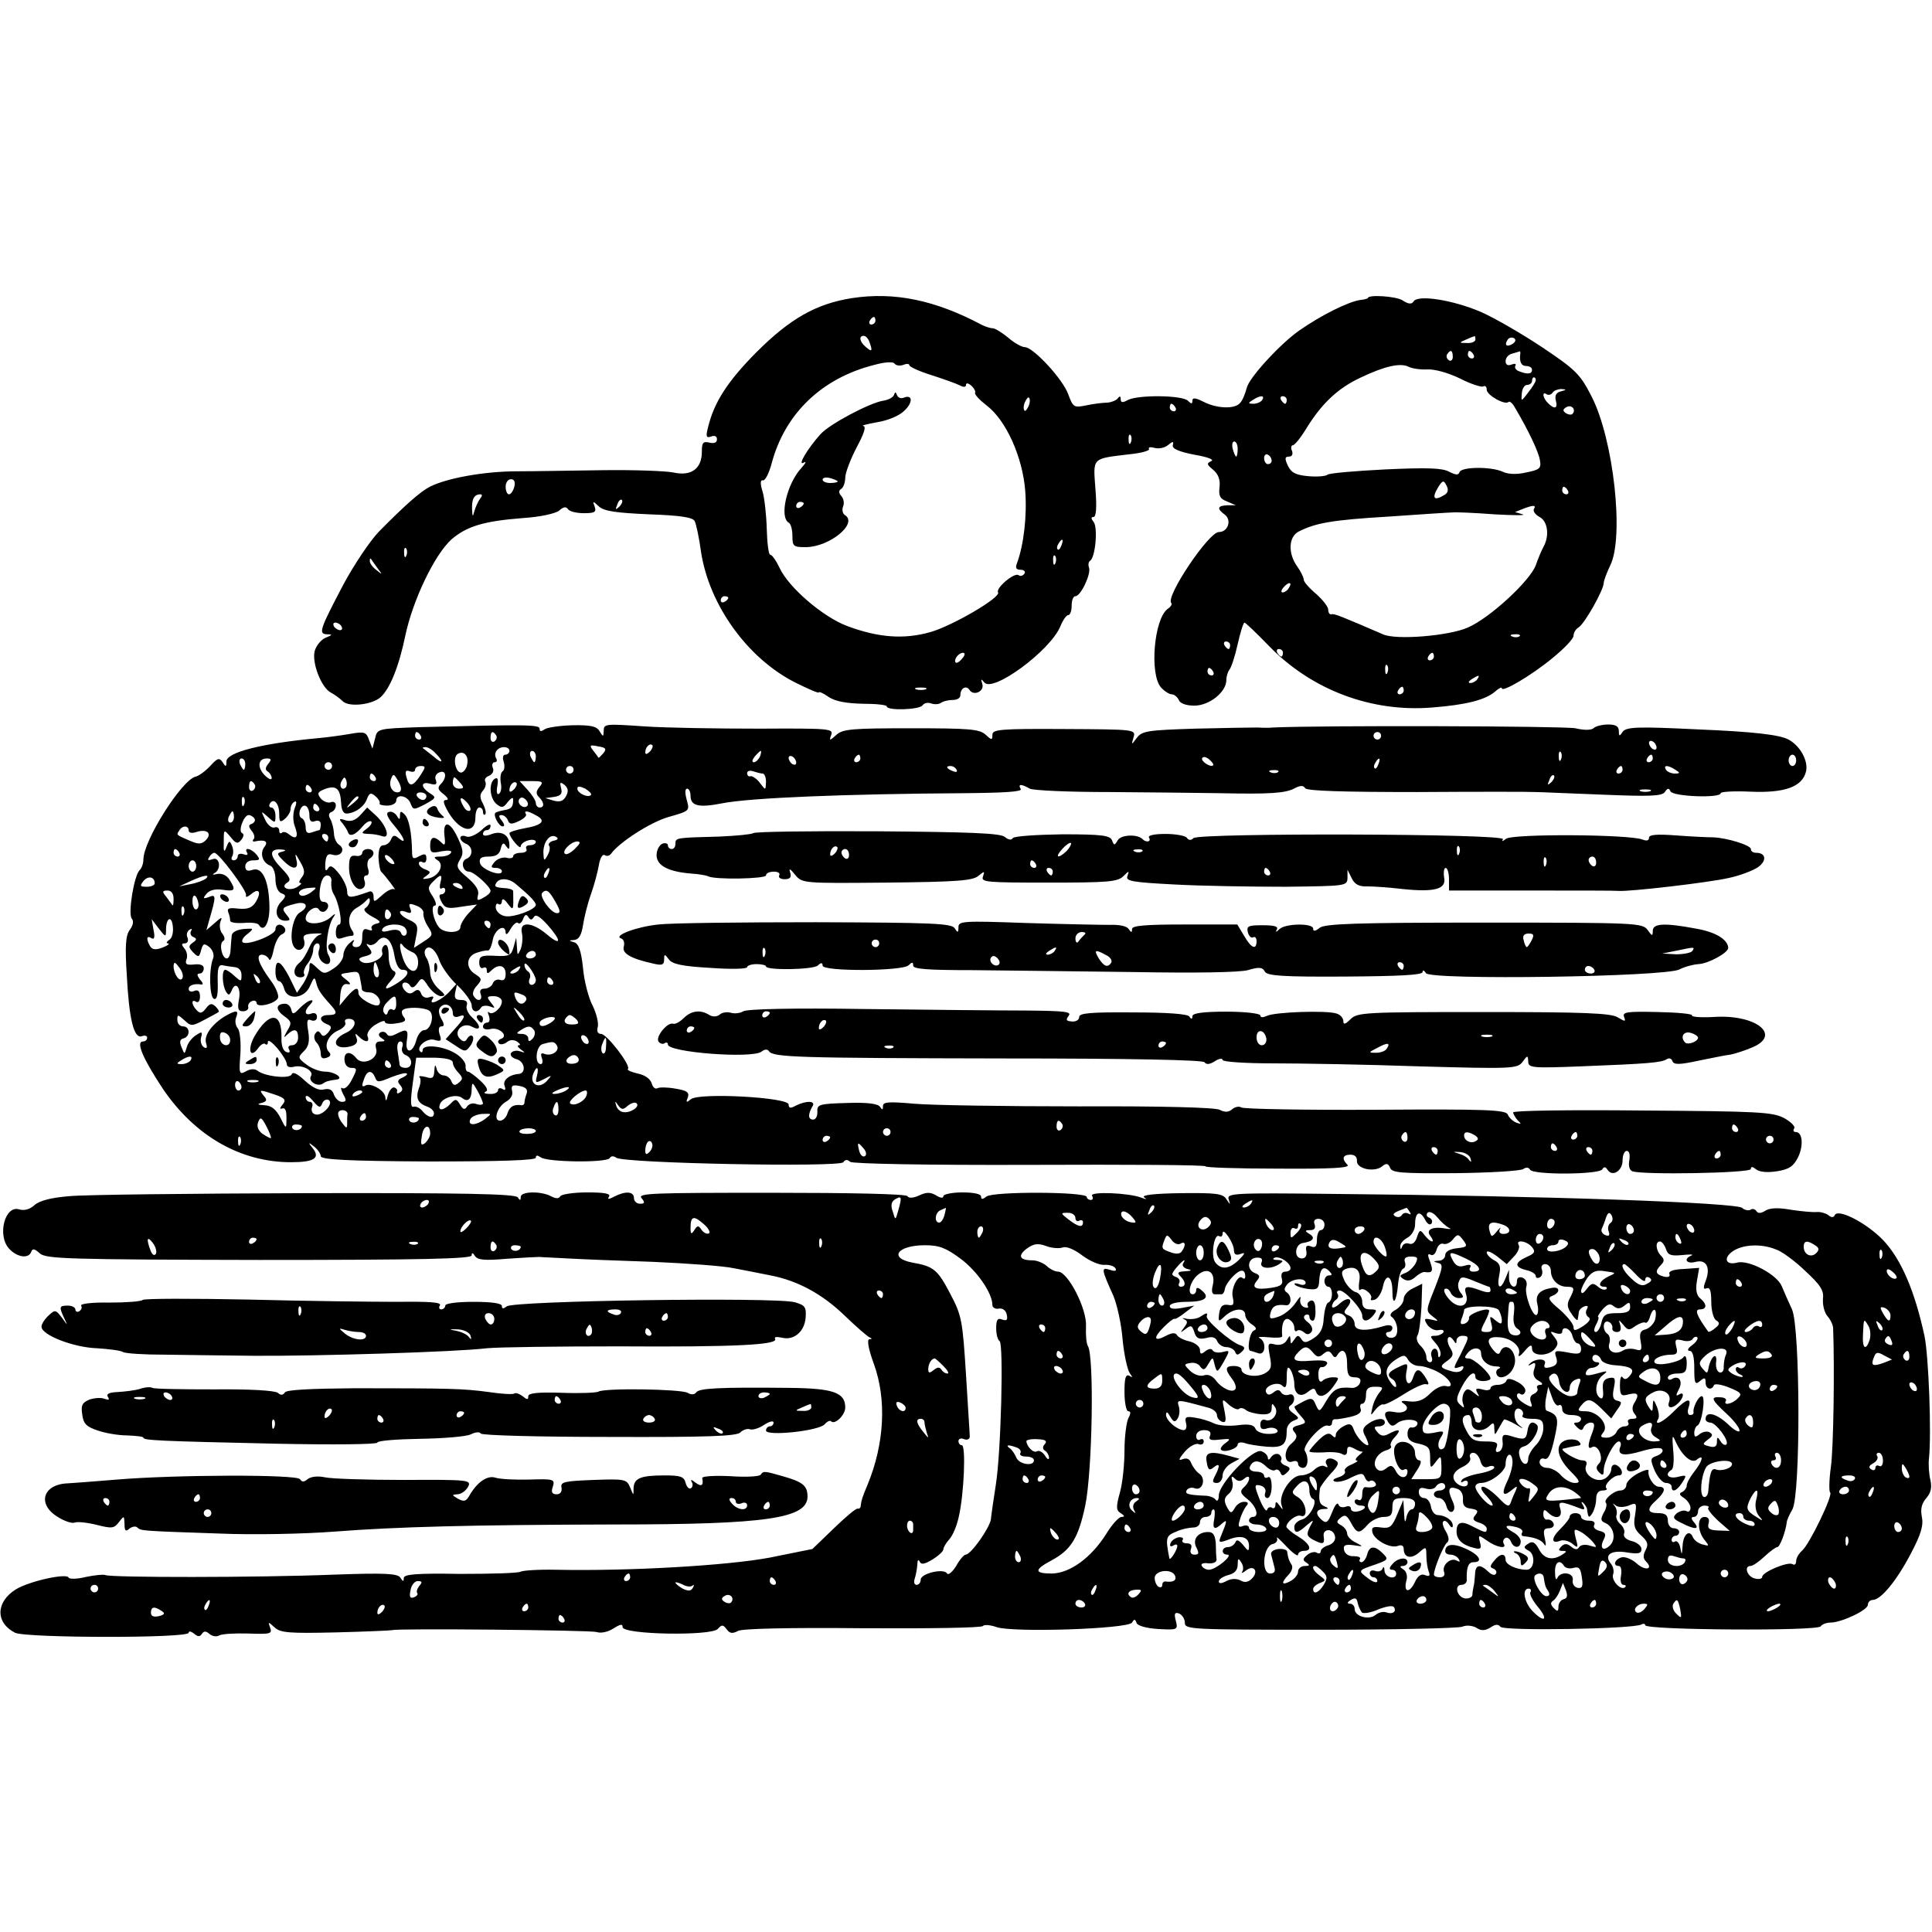 <?xml version="1.0" standalone="no"?>
<!DOCTYPE svg PUBLIC "-//W3C//DTD SVG 20010904//EN"
 "http://www.w3.org/TR/2001/REC-SVG-20010904/DTD/svg10.dtd">
<svg version="1.0" xmlns="http://www.w3.org/2000/svg"
 width="512pt" height="512pt" viewBox="0 0 512 512"
 preserveAspectRatio="xMidYMid meet">

<g transform="translate(0,512) scale(0.1,-0.1)"
fill="#000000" stroke="none">
<path d="M2258 4330 c-95 -15 -164 -54 -254 -144 -76 -77 -112 -132 -128 -200
-6 -23 -4 -27 8 -23 10 4 16 1 16 -7 0 -9 -7 -12 -20 -9 -17 4 -20 0 -20 -24
0 -45 -28 -66 -76 -55 -22 4 -104 7 -184 6 -80 -1 -183 -3 -230 -3 -86 0 -186
-18 -231 -41 -25 -13 -64 -47 -135 -119 -24 -25 -66 -88 -94 -140 -63 -120
-67 -131 -43 -132 15 0 14 -2 -4 -9 -12 -5 -25 -21 -29 -35 -8 -31 17 -96 42
-110 10 -5 25 -16 33 -24 17 -15 74 -9 98 10 26 22 50 82 67 164 20 95 78 216
123 256 40 34 84 48 188 56 47 3 87 12 97 20 11 10 18 11 23 4 3 -6 22 -11 42
-11 29 0 34 3 29 17 -6 16 -5 16 11 1 14 -13 46 -17 133 -21 84 -3 116 -8 121
-18 4 -8 12 -45 17 -83 22 -140 123 -281 250 -345 34 -17 62 -29 62 -26 0 3
12 -2 26 -12 18 -12 48 -17 90 -18 35 0 64 -3 64 -7 0 -12 88 -9 95 3 4 6 14
8 22 5 8 -3 20 -3 26 1 7 5 21 8 32 8 11 0 20 5 20 12 0 19 15 28 24 15 11
-18 41 -4 34 16 -4 13 -3 14 5 4 21 -30 175 83 202 148 7 17 16 30 21 30 5 0
9 11 9 25 0 14 4 25 10 25 14 0 42 59 36 76 -3 7 -1 16 3 18 14 9 21 89 9 103
-7 9 -7 13 0 13 7 0 9 26 5 74 -6 84 -11 80 89 92 32 3 56 10 53 14 -3 5 4 6
15 3 11 -3 27 0 36 8 12 10 15 10 12 -1 -2 -9 16 -17 57 -25 35 -6 54 -13 45
-17 -13 -6 -12 -9 5 -23 13 -11 19 -25 17 -45 -3 -24 1 -32 20 -39 l23 -10
-22 0 c-27 -1 -29 -9 -7 -25 19 -15 8 -46 -16 -46 -27 0 -142 -172 -126 -188
3 -3 -1 -10 -10 -16 -36 -27 -48 -174 -17 -208 9 -10 22 -18 28 -18 7 0 15 -7
19 -15 3 -9 19 -15 41 -15 40 0 85 36 85 68 0 10 4 22 8 27 5 6 15 36 22 68 7
31 15 57 18 57 3 0 32 -28 66 -63 113 -116 271 -175 431 -162 90 7 142 20 168
43 9 8 17 12 17 8 0 -12 77 33 133 79 31 25 57 52 57 60 0 8 6 18 13 22 16 9
67 100 67 118 0 6 8 27 17 46 38 75 9 335 -49 448 -30 59 -42 71 -130 130 -54
36 -128 79 -165 95 -73 31 -166 46 -177 27 -5 -8 -14 -7 -29 3 -17 11 -92 16
-92 6 0 -1 -9 -4 -20 -5 -31 -4 -105 -41 -162 -81 -50 -35 -133 -125 -139
-152 -4 -15 -11 -33 -17 -39 -13 -18 -62 -16 -97 2 -22 11 -30 12 -30 3 0 -9
-3 -9 -12 0 -15 15 -132 16 -159 2 -14 -8 -19 -7 -19 2 0 9 -3 9 -8 2 -4 -5
-16 -10 -27 -11 -11 0 -36 -3 -55 -7 -34 -7 -36 -6 -49 29 -14 40 -93 125
-115 125 -8 0 -28 11 -44 25 -17 14 -35 25 -41 25 -6 0 -19 4 -29 9 -124 66
-232 88 -344 71z m62 -60 c0 -5 -5 -10 -11 -10 -5 0 -7 5 -4 10 3 6 8 10 11
10 2 0 4 -4 4 -10z m-16 -56 c9 -24 7 -28 -9 -14 -17 14 -20 30 -6 30 5 0 12
-7 15 -16z m1606 6 c0 -5 -10 -10 -22 -9 -22 0 -22 1 -3 9 11 5 21 9 23 9 1 1
2 -3 2 -9z m99 -11 c-16 -10 -23 -4 -14 10 3 6 11 8 17 5 6 -4 5 -9 -3 -15z
m-159 -35 c0 -8 -5 -12 -10 -9 -6 4 -8 11 -5 16 9 14 15 11 15 -7z m55 6 c3
-5 1 -10 -4 -10 -6 0 -11 5 -11 10 0 6 2 10 4 10 3 0 8 -4 11 -10z m124 3 c-3
-21 2 -33 16 -33 8 0 15 -4 15 -10 0 -11 -11 -13 -34 -4 -9 3 -13 10 -10 15 3
5 -2 6 -10 3 -10 -4 -16 -1 -16 9 0 9 8 18 18 20 9 3 18 5 20 6 1 0 1 -2 1 -6z
m-1635 -30 c9 4 16 3 16 -1 0 -4 26 -16 58 -26 31 -10 65 -22 75 -27 11 -6 17
-5 17 1 0 6 6 5 14 -2 8 -7 12 -16 10 -19 -2 -4 12 -19 30 -33 52 -39 96 -137
103 -227 5 -67 -4 -143 -22 -192 -5 -12 -2 -17 10 -17 9 0 13 -5 10 -10 -4 -6
-11 -8 -16 -4 -12 7 -61 -35 -54 -46 8 -13 -120 -88 -179 -105 -70 -20 -138
-15 -221 16 -64 24 -155 102 -179 154 -9 19 -20 35 -25 35 -4 0 -8 30 -9 68
-1 37 -6 82 -11 99 -7 22 -6 32 1 30 6 -1 16 19 23 45 35 132 133 226 272 261
29 8 51 9 54 3 4 -5 14 -6 23 -3z m1389 -12 c19 1 55 -9 86 -24 29 -15 58 -24
62 -21 5 3 9 -1 9 -9 0 -14 49 -42 58 -32 3 2 10 -3 16 -14 38 -64 64 -120 67
-141 4 -21 -1 -25 -36 -32 -25 -6 -49 -5 -63 2 -31 14 -109 13 -114 -1 -3 -9
-10 -8 -28 1 -18 10 -59 11 -169 6 -80 -4 -149 -10 -153 -14 -4 -4 -27 -6 -50
-4 -34 3 -46 9 -55 28 -9 19 -8 24 3 24 8 0 11 6 8 15 -4 8 -2 15 2 15 5 0 22
21 38 48 41 65 82 103 141 131 65 31 106 40 128 29 10 -5 33 -8 50 -7z m287
-28 c0 -5 -9 -19 -20 -33 -19 -25 -19 -25 -17 -2 1 12 7 22 14 22 7 0 13 5 13
10 0 6 2 10 5 10 3 0 5 -3 5 -7z m67 -30 c-13 -3 -17 -11 -14 -24 6 -22 -3
-25 -21 -7 -14 14 -16 32 -3 23 5 -3 12 -1 16 5 3 5 14 9 23 9 14 -1 14 -2 -1
-6z m-1411 -39 c-4 -9 -9 -15 -11 -12 -3 3 -3 13 1 22 4 9 9 15 11 12 3 -3 3
-13 -1 -22z m619 16 c-3 -5 -14 -10 -23 -10 -15 0 -15 2 -2 10 20 13 33 13 25
0z m65 0 c0 -5 -2 -10 -4 -10 -3 0 -8 5 -11 10 -3 6 -1 10 4 10 6 0 11 -4 11
-10z m-295 -20 c3 -5 1 -10 -4 -10 -6 0 -11 5 -11 10 0 6 2 10 4 10 3 0 8 -4
11 -10z m1052 -17 c-3 -3 -11 -2 -17 2 -9 6 -9 10 1 16 14 8 27 -7 16 -18z
m-1170 -75 c-3 -8 -6 -5 -6 6 -1 11 2 17 5 13 3 -3 4 -12 1 -19z m283 -18 c0
-11 -2 -20 -4 -20 -2 0 -6 9 -9 20 -3 11 -1 20 4 20 5 0 9 -9 9 -20z m90 -31
c0 -5 -4 -9 -10 -9 -5 0 -10 7 -10 16 0 8 5 12 10 9 6 -3 10 -10 10 -16z
m-2007 -69 c-3 -11 -9 -20 -14 -20 -5 0 -9 9 -9 20 0 11 6 20 14 20 9 0 12 -7
9 -20z m2466 -21 c-29 -18 -36 -10 -17 21 11 17 14 18 21 4 6 -11 5 -19 -4
-25z m326 11 c3 -5 1 -10 -4 -10 -6 0 -11 5 -11 10 0 6 2 10 4 10 3 0 8 -4 11
-10z m-2883 -22 c-5 -7 -12 -22 -15 -33 -4 -16 -5 -15 -6 6 -1 27 6 39 22 39
6 0 5 -5 -1 -12z m369 -21 c-10 -9 -11 -8 -5 6 3 10 9 15 12 12 3 -3 0 -11 -7
-18z m2424 -6 c-3 -6 4 -15 15 -21 21 -11 27 -48 11 -78 -5 -9 -15 -32 -21
-50 -16 -42 -122 -140 -180 -165 -49 -22 -190 -34 -225 -18 -109 47 -130 56
-137 53 -4 -1 -8 4 -8 12 0 8 -15 27 -32 42 -18 15 -33 32 -33 38 0 6 -8 22
-18 36 -24 34 -22 77 4 91 45 23 88 31 239 40 85 6 162 11 170 11 8 1 58 -1
110 -5 52 -3 86 -3 75 0 l-20 6 20 8 c28 11 37 11 30 0z m-1252 -96 c-3 -9 -8
-14 -10 -11 -3 3 -2 9 2 15 9 16 15 13 8 -4z m-1736 -27 c-3 -8 -6 -5 -6 6 -1
11 2 17 5 13 3 -3 4 -12 1 -19z m1720 -20 c-3 -8 -6 -5 -6 6 -1 11 2 17 5 13
3 -3 4 -12 1 -19z m-1797 -13 c14 -19 14 -19 -2 -6 -10 7 -18 18 -18 24 0 6 1
8 3 6 1 -2 9 -13 17 -24z m2415 -54 c-3 -6 -11 -11 -16 -11 -5 0 -4 6 3 14 14
16 24 13 13 -3z m-1485 -25 c0 -3 -4 -8 -10 -11 -5 -3 -10 -1 -10 4 0 6 5 11
10 11 6 0 10 -2 10 -4z m-1025 -76 c3 -5 2 -10 -4 -10 -5 0 -13 5 -16 10 -3 6
-2 10 4 10 5 0 13 -4 16 -10z m3122 -26 c-3 -3 -12 -4 -19 -1 -8 3 -5 6 6 6
11 1 17 -2 13 -5z m-767 -24 c0 -5 -2 -10 -4 -10 -3 0 -8 5 -11 10 -3 6 -1 10
4 10 6 0 11 -4 11 -10z m140 -20 c0 -5 -2 -10 -4 -10 -3 0 -8 5 -11 10 -3 6
-1 10 4 10 6 0 11 -4 11 -10z m-850 -15 c-7 -9 -15 -13 -17 -11 -7 7 7 26 19
26 6 0 6 -6 -2 -15z m1250 5 c0 -5 -5 -10 -11 -10 -5 0 -7 5 -4 10 3 6 8 10
11 10 2 0 4 -4 4 -10z m-123 -42 c-3 -8 -6 -5 -6 6 -1 11 2 17 5 13 3 -3 4
-12 1 -19z m-462 2 c3 -5 1 -10 -4 -10 -6 0 -11 5 -11 10 0 6 2 10 4 10 3 0 8
-4 11 -10z m700 -20 c-3 -5 -12 -10 -18 -10 -7 0 -6 4 3 10 19 12 23 12 15 0z
m-1462 -27 c-7 -2 -19 -2 -25 0 -7 3 -2 5 12 5 14 0 19 -2 13 -5z m1267 -3 c0
-5 -5 -10 -11 -10 -5 0 -7 5 -4 10 3 6 8 10 11 10 2 0 4 -4 4 -10z"/>
<path d="M2369 4073 c-2 -6 -15 -13 -29 -15 -36 -6 -142 -62 -166 -89 -34 -38
-62 -85 -44 -75 8 5 5 -2 -7 -15 -38 -42 -58 -129 -33 -144 6 -3 10 -19 10
-36 0 -27 3 -29 35 -29 63 0 140 63 104 85 -6 4 -8 14 -5 22 4 9 2 21 -4 28
-8 9 -8 15 0 20 5 3 10 17 10 29 0 13 14 49 30 80 20 37 26 56 18 57 -7 1 9 5
36 10 27 4 59 17 72 30 24 22 23 45 -1 35 -8 -3 -15 0 -18 7 -3 9 -5 9 -8 0z
m-149 -229 c0 -2 -9 -4 -20 -4 -11 0 -20 4 -20 9 0 5 9 7 20 4 11 -3 20 -7 20
-9z m-90 -58 c0 -3 -4 -8 -10 -11 -5 -3 -10 -1 -10 4 0 6 5 11 10 11 6 0 10
-2 10 -4z"/>
<path d="M1113 3193 c-113 -4 -113 -4 -119 -30 l-7 -27 -9 23 c-7 21 -12 23
-51 16 -23 -4 -60 -9 -82 -11 -153 -14 -245 -38 -245 -62 0 -15 -2 -15 -10 -2
-9 13 -14 11 -33 -10 -13 -14 -30 -26 -38 -28 -36 -7 -139 -169 -139 -220 0
-10 -4 -22 -10 -28 -15 -15 -31 -115 -21 -128 6 -7 4 -18 -5 -30 -11 -15 -13
-43 -8 -120 6 -117 19 -170 40 -162 8 3 14 1 14 -4 0 -6 -5 -10 -11 -10 -20 0
0 -46 53 -126 85 -125 206 -194 339 -194 62 0 79 11 57 38 -12 15 -11 16 5 3
9 -7 17 -19 17 -25 0 -9 71 -13 285 -14 194 0 285 3 285 10 0 7 4 7 13 1 16
-13 175 -15 183 -2 3 6 10 6 17 1 18 -15 593 -26 602 -12 4 7 11 8 18 1 7 -5
194 -9 479 -8 256 1 465 0 463 -4 -2 -3 84 -6 192 -6 144 -1 192 2 184 10 -16
16 -13 27 8 27 12 0 18 -7 17 -17 -1 -21 48 -31 68 -13 10 8 15 7 20 -5 5 -13
29 -15 173 -14 93 1 173 6 180 11 7 5 14 5 18 -2 9 -14 182 -13 191 1 5 8 9 7
14 -1 13 -20 40 -3 40 25 0 14 5 25 11 25 7 0 9 -10 7 -24 -3 -15 0 -27 8 -30
27 -10 314 -5 314 6 0 7 4 7 14 -1 9 -7 29 -9 55 -5 32 5 44 13 56 37 15 31
12 67 -6 67 -6 0 -8 4 -4 10 3 5 -9 17 -27 27 -30 16 -69 18 -375 20 -189 2
-343 0 -343 -5 0 -4 6 -14 12 -21 11 -10 10 -11 -4 -6 -9 4 -19 13 -22 21 -5
13 -56 15 -350 13 -189 -1 -349 2 -356 6 -6 4 -17 2 -25 -5 -10 -8 -19 -8 -33
-1 -11 6 -151 10 -373 9 -195 0 -391 3 -436 7 -68 6 -83 5 -83 -6 0 -11 -2
-11 -8 -2 -5 8 -34 12 -87 10 -74 -2 -80 -4 -79 -23 1 -11 -4 -21 -11 -21 -14
0 -14 14 -2 35 10 15 -16 16 -44 2 -14 -8 -19 -7 -19 3 0 19 -237 32 -259 14
-12 -10 -14 -9 -8 5 4 13 -2 18 -33 23 -22 4 -43 4 -48 1 -6 -3 -12 3 -15 13
-3 11 -17 22 -37 26 -17 4 -29 9 -26 12 9 9 -56 93 -71 93 -9 0 -12 7 -9 18 3
10 -3 35 -13 56 -11 20 -23 66 -26 101 -5 47 -12 65 -24 68 -14 4 -14 5 1 6
12 1 19 13 23 39 3 20 12 57 21 82 9 25 18 60 21 77 3 19 10 30 15 27 6 -4 13
-2 17 3 21 30 104 84 153 98 56 16 56 16 48 45 -5 18 -5 30 1 30 5 0 9 -9 9
-19 0 -27 22 -32 83 -20 75 15 331 25 645 27 106 1 152 4 147 11 -8 14 1 14
24 1 10 -5 106 -9 212 -9 107 -1 237 -2 289 -3 137 -3 177 0 201 13 15 8 23 8
28 0 5 -7 99 -10 296 -10 160 1 301 1 315 0 14 0 94 -4 179 -7 123 -5 155 -4
163 7 7 11 11 11 15 2 5 -14 133 -19 133 -5 0 4 36 6 79 4 91 -4 137 13 147
53 7 28 -15 68 -46 85 -24 13 -94 21 -240 27 -164 8 -192 7 -201 -8 -7 -11 -9
-10 -9 4 0 12 -8 17 -28 17 -15 0 -32 -4 -38 -9 -5 -6 -24 -7 -49 -1 -29 6
-677 8 -802 2 -7 -1 -25 -1 -40 0 -16 0 -90 -1 -166 -3 -125 -4 -140 -6 -154
-24 -15 -20 -15 -20 -9 1 6 21 5 21 -184 22 -169 1 -190 -1 -190 -15 0 -15 -2
-15 -18 0 -16 15 -45 17 -197 17 -156 0 -181 -2 -198 -17 -19 -17 -20 -17 -14
0 6 16 -7 17 -191 16 -108 0 -245 2 -304 6 -102 7 -108 7 -108 -11 -1 -17 -1
-18 -11 -2 -7 13 -23 17 -72 16 -34 -1 -68 -6 -74 -11 -9 -6 -13 -6 -13 2 0
11 -39 11 -317 4z m2 -23 c3 -5 1 -10 -4 -10 -6 0 -11 5 -11 10 0 6 2 10 4 10
3 0 8 -4 11 -10z m200 1 c3 -5 1 -12 -5 -16 -5 -3 -10 1 -10 9 0 18 6 21 15 7z
m2345 -1 c0 -5 -4 -10 -10 -10 -5 0 -10 5 -10 10 0 6 5 10 10 10 6 0 10 -4 10
-10z m730 -31 c0 -6 -4 -7 -10 -4 -5 3 -10 11 -10 16 0 6 5 7 10 4 6 -3 10
-11 10 -16z m-2791 -15 c-7 -8 -12 -13 -13 -12 -1 2 -7 10 -14 19 -11 14 -9
16 13 11 21 -3 23 -7 14 -18z m123 4 c-7 -7 -12 -8 -12 -2 0 14 12 26 19 19 2
-3 -1 -11 -7 -17z m-568 -4 c24 -24 19 -30 -6 -8 -13 10 -25 20 -27 21 -2 2 1
3 7 3 6 0 18 -7 26 -16z m196 6 c0 -5 -5 -10 -11 -10 -6 0 -8 -8 -4 -19 3 -11
2 -22 -3 -25 -5 -3 -7 -16 -5 -30 3 -13 1 -26 -5 -30 -5 -3 -7 6 -4 21 3 18 1
24 -7 19 -16 -10 -14 -51 5 -67 14 -11 18 -10 30 6 8 10 14 13 14 7 0 -21 -5
-26 -24 -29 -11 -2 -21 -5 -23 -7 -7 -6 9 -36 19 -36 6 0 5 6 -2 15 -9 11 -9
15 -1 15 6 0 14 -6 17 -14 4 -11 10 -11 29 -2 13 6 21 14 19 18 -7 11 4 10 27
-3 27 -14 16 -26 -31 -34 -22 -4 -40 -10 -40 -13 1 -12 30 -46 30 -35 0 6 9
13 20 16 11 3 20 1 20 -4 0 -5 -7 -9 -16 -9 -8 0 -12 -4 -9 -10 3 -5 -3 -10
-14 -10 -12 0 -21 -4 -21 -9 0 -5 -8 -7 -18 -4 -10 2 -24 -3 -31 -11 -11 -13
-11 -16 3 -16 9 0 16 -4 16 -9 0 -16 -55 5 -58 22 -3 13 4 17 23 17 19 0 29 6
32 21 4 16 8 17 14 7 7 -10 9 -10 9 2 0 27 -20 39 -46 30 -15 -6 -24 -6 -24 0
0 6 5 10 10 10 6 0 10 5 10 12 0 6 -11 1 -24 -12 -15 -13 -32 -20 -40 -17 -9
4 -16 2 -16 -4 0 -5 7 -12 15 -15 19 -8 19 -33 1 -40 -16 -6 -10 -34 7 -34 13
0 57 -40 57 -51 0 -5 -9 -13 -19 -18 -16 -9 -18 -8 -14 8 3 12 -7 27 -28 45
-29 24 -31 30 -20 48 10 16 9 26 -6 58 -21 45 -40 47 -35 4 3 -23 1 -27 -9
-16 -19 18 -29 15 -29 -9 0 -19 4 -21 30 -15 19 3 29 2 25 -4 -3 -6 -16 -10
-28 -10 -18 0 -19 -2 -7 -10 19 -12 2 -44 -26 -48 -16 -3 -16 -1 -4 7 12 9 12
11 -3 17 -9 3 -17 10 -17 16 0 5 5 6 10 3 6 -3 10 1 10 10 0 12 -4 14 -19 6
-16 -9 -19 -7 -19 12 -1 51 -8 87 -20 99 -9 9 -12 9 -12 -3 0 -12 -2 -12 -9 0
-5 7 -14 12 -21 9 -8 -2 -4 -14 14 -35 28 -33 35 -53 12 -34 -10 9 -15 8 -20
-4 -3 -8 -12 -15 -20 -15 -9 0 -13 -11 -13 -32 1 -18 4 -35 7 -38 11 -10 44
-55 36 -47 -5 4 -20 -3 -33 -15 -21 -19 -23 -20 -23 -4 0 10 -5 16 -12 13 -50
-18 -58 -18 -58 1 0 11 -10 32 -21 46 -17 21 -24 25 -30 14 -6 -9 -8 -4 -7 14
2 21 6 27 19 23 22 -7 36 14 18 26 -7 4 -14 18 -14 31 -1 13 -5 30 -10 38 -5
9 -4 15 3 18 7 2 12 10 12 18 0 7 -6 11 -13 8 -8 -3 -20 2 -27 10 -10 13 -9
17 11 25 30 11 41 1 43 -37 1 -19 6 -29 16 -28 23 2 46 19 53 40 6 15 10 16
22 6 8 -7 13 -15 11 -19 -2 -3 7 -6 20 -6 13 0 24 6 24 13 0 19 30 14 38 -7 7
-18 8 -18 39 -2 29 16 30 18 12 29 -25 16 -24 32 1 25 15 -4 19 -2 15 10 -4 8
1 17 9 20 19 8 21 -14 4 -31 -9 -9 -8 -15 8 -27 10 -8 14 -15 7 -15 -9 0 -9
-5 0 -23 31 -60 77 -73 77 -22 0 14 5 25 10 25 6 0 10 -5 10 -12 0 -6 3 -9 6
-6 3 4 0 16 -6 28 -9 16 -9 25 0 35 7 8 9 18 6 24 -3 5 1 12 10 15 9 4 14 13
10 21 -3 8 -1 15 5 15 6 0 7 5 4 10 -8 14 3 30 21 30 8 0 14 -4 14 -10z m-112
-36 c-1 -9 -8 -19 -14 -21 -16 -5 -26 40 -11 49 16 10 30 -5 25 -28z m182 21
c0 -8 -2 -15 -4 -15 -2 0 -6 7 -10 15 -3 8 -1 15 4 15 6 0 10 -7 10 -15z m594
0 c-4 -8 -11 -15 -16 -15 -6 0 -5 6 2 15 7 8 14 15 16 15 2 0 1 -7 -2 -15z
m2123 -7 c-3 -8 -6 -5 -6 6 -1 11 2 17 5 13 3 -3 4 -12 1 -19z m-2027 -9 c0
-6 -4 -7 -10 -4 -5 3 -10 11 -10 16 0 6 5 7 10 4 6 -3 10 -11 10 -16z m170 11
c0 -5 -5 -10 -11 -10 -5 0 -7 5 -4 10 3 6 8 10 11 10 2 0 4 -4 4 -10z m935
-18 c-6 -7 -34 11 -29 19 3 5 11 3 19 -4 7 -6 12 -13 10 -15z m1165 18 c0 -5
-5 -10 -11 -10 -5 0 -7 5 -4 10 3 6 8 10 11 10 2 0 4 -4 4 -10z m380 -5 c0 -8
-4 -15 -10 -15 -5 0 -10 7 -10 15 0 8 5 15 10 15 6 0 10 -7 10 -15z m-4110
-10 c0 -8 -2 -15 -4 -15 -2 0 -6 7 -10 15 -3 8 -1 15 4 15 6 0 10 -7 10 -15z
m61 1 c-8 -10 -9 -16 -1 -21 5 -3 10 -11 10 -17 0 -6 -8 -3 -19 8 -20 21 -17
44 6 44 12 0 13 -3 4 -14z m2942 -1 c-3 -9 -8 -14 -10 -11 -3 3 -2 9 2 15 9
16 15 13 8 -4z m-2773 -5 c0 -5 -4 -10 -10 -10 -5 0 -10 5 -10 10 0 6 5 10 10
10 6 0 10 -4 10 -10z m234 -25 c-20 -30 -30 -32 -37 -4 -4 15 -2 19 9 15 8 -3
14 -1 14 4 0 6 7 10 15 10 14 0 13 -3 -1 -25z m406 15 c0 -5 -4 -10 -10 -10
-5 0 -10 5 -10 10 0 6 5 10 10 10 6 0 10 -4 10 -10z m1015 0 c3 -6 -1 -7 -9
-4 -18 7 -21 14 -7 14 6 0 13 -4 16 -10z m1765 0 c0 -5 -5 -10 -11 -10 -5 0
-7 5 -4 10 3 6 8 10 11 10 2 0 4 -4 4 -10z m140 0 c13 -8 13 -10 -2 -10 -9 0
-20 5 -23 10 -8 13 5 13 25 0z m-2419 -10 c5 0 9 -10 9 -22 -1 -23 -1 -23 -16
-3 -8 11 -20 19 -25 18 -5 -2 -9 2 -9 8 0 6 7 8 16 5 9 -3 20 -6 25 -6z m1366
4 c-3 -3 -12 -4 -19 -1 -8 3 -5 6 6 6 11 1 17 -2 13 -5z m-2392 -14 c3 -5 1
-10 -4 -10 -6 0 -11 5 -11 10 0 6 2 10 4 10 3 0 8 -4 11 -10z m63 -39 c-16 -5
-29 14 -22 34 6 16 8 15 20 -6 8 -15 9 -25 2 -28z m3053 26 c-10 -9 -11 -8 -5
6 3 10 9 15 12 12 3 -3 0 -11 -7 -18z m-3195 -14 c-10 -10 -19 5 -10 18 6 11
8 11 12 0 2 -7 1 -15 -2 -18z m304 12 c10 -12 10 -15 -4 -15 -9 0 -16 7 -16
15 0 8 2 15 4 15 2 0 9 -7 16 -15z m-545 -4 c3 -5 1 -12 -5 -16 -5 -3 -10 1
-10 9 0 18 6 21 15 7z m687 -13 c-7 -7 -12 -8 -12 -2 0 14 12 26 19 19 2 -3
-1 -11 -7 -17z m68 7 c-10 -12 -10 -19 -2 -27 15 -15 15 -28 2 -28 -5 0 -10 5
-10 12 0 6 -10 22 -22 35 l-21 23 32 0 c29 0 32 -2 21 -15z m70 -25 c-7 -13
-16 -16 -32 -12 l-23 7 23 3 c18 3 23 8 19 23 -4 16 -3 18 9 9 10 -9 11 -17 4
-30z m-675 20 c3 -5 1 -10 -4 -10 -6 0 -11 5 -11 10 0 6 2 10 4 10 3 0 8 -4
11 -10z m741 -17 c-8 -8 -36 5 -36 17 0 7 6 7 21 0 11 -7 18 -14 15 -17z
m2807 10 c-7 -2 -19 -2 -25 0 -7 3 -2 5 12 5 14 0 19 -2 13 -5z m-3243 -13 c0
-5 -4 -10 -9 -10 -6 0 -13 5 -16 10 -3 6 1 10 9 10 9 0 16 -4 16 -10z m-483
-22 c-3 -8 -6 -5 -6 6 -1 11 2 17 5 13 3 -3 4 -12 1 -19z m303 18 c0 -2 -8
-10 -17 -17 -16 -13 -17 -12 -4 4 13 16 21 21 21 13z m296 -34 c-4 -3 -11 0
-16 8 -15 24 -11 33 6 15 9 -9 13 -19 10 -23z m151 12 c-9 -9 -28 6 -21 18 4
6 10 6 17 -1 6 -6 8 -13 4 -17z m-657 -21 c0 -21 2 -24 15 -13 8 7 15 18 15
26 0 7 4 16 10 19 6 4 7 -2 1 -17 -5 -13 -5 -33 0 -47 11 -28 5 -38 -14 -23
-8 7 -17 9 -20 5 -4 -3 -7 -1 -7 6 0 7 -6 11 -13 8 -7 -2 -18 7 -24 20 -12 25
-12 25 7 8 19 -17 20 -17 20 3 0 12 -5 22 -11 22 -5 0 -7 5 -4 10 10 17 25 1
25 -27z m80 -5 c0 -14 5 -18 15 -14 9 3 15 0 15 -9 0 -8 -2 -15 -4 -15 -2 0
-11 -3 -20 -6 -11 -4 -16 0 -16 14 0 11 -5 22 -11 24 -5 2 -7 11 -4 21 9 22
25 12 25 -15z m25 22 c3 -5 1 -10 -4 -10 -6 0 -11 5 -11 10 0 6 2 10 4 10 3 0
8 -4 11 -10z m-225 -25 c0 -8 -4 -15 -10 -15 -5 0 -7 7 -4 15 4 8 8 15 10 15
2 0 4 -7 4 -15z m54 -4 c4 -5 0 -11 -6 -14 -10 -3 -10 -7 -1 -19 7 -8 9 -18 5
-22 -4 -4 -2 -7 3 -6 27 6 37 0 26 -14 -13 -16 -6 -42 15 -50 8 -3 14 -19 14
-36 0 -18 6 -33 15 -37 14 -5 14 -8 -1 -24 -19 -21 -12 -49 12 -49 14 0 14 3
4 15 -15 18 -13 21 23 30 29 8 38 -8 12 -23 -19 -10 -30 -71 -16 -91 12 -18
33 -4 27 17 -5 13 1 17 27 18 17 1 25 0 15 -3 -9 -2 -21 -17 -28 -33 -7 -16
-18 -35 -26 -41 -19 -15 -18 -39 2 -39 8 0 13 4 10 9 -3 4 1 17 9 27 8 10 15
27 15 37 0 9 5 17 11 17 6 0 8 -8 4 -19 -3 -10 1 -23 9 -30 17 -14 28 -1 16
19 -10 16 -1 79 14 100 7 10 4 10 -9 -2 -23 -19 -65 -20 -65 -2 0 18 27 37 35
24 3 -6 11 -8 16 -5 13 9 11 25 -4 25 -9 0 -12 11 -9 35 3 22 10 35 19 35 8 0
13 -8 11 -17 -1 -10 1 -24 6 -32 14 -22 25 -81 15 -81 -5 0 -9 -9 -9 -21 0
-15 4 -19 16 -15 9 3 20 6 26 6 6 0 7 5 2 13 -15 21 -10 49 11 61 11 6 23 16
27 21 5 6 8 6 8 -2 0 -6 -5 -15 -11 -19 -8 -4 -1 -13 17 -23 23 -12 25 -16 11
-19 -9 -2 -15 -8 -12 -13 3 -5 -1 -6 -9 -3 -12 5 -16 0 -16 -20 0 -17 -5 -26
-16 -26 -9 0 -12 5 -8 13 5 8 2 8 -9 -2 -9 -7 -17 -22 -17 -32 0 -10 -11 -26
-25 -35 -24 -16 -27 -16 -45 1 -18 17 -20 17 -20 1 0 -9 -7 -28 -16 -42 l-17
-25 -20 41 c-24 46 -37 51 -37 15 0 -14 4 -25 9 -25 5 0 11 -9 14 -20 8 -32
55 -27 69 8 10 23 12 24 16 8 4 -18 11 -29 40 -61 17 -19 15 -25 -8 -25 -24 0
-26 -15 -4 -24 13 -5 14 -9 4 -22 -10 -11 -15 -12 -20 -3 -6 8 -9 8 -15 -1 -4
-6 -2 -17 4 -23 6 -6 11 -19 11 -29 0 -12 5 -15 16 -11 10 3 12 9 6 15 -15 15
-3 45 24 57 14 6 22 16 19 21 -3 6 1 10 9 10 25 0 19 -26 -9 -38 -40 -19 -29
-46 14 -35 15 4 20 11 16 22 -5 13 -4 14 6 4 17 -17 30 -16 23 1 -3 7 6 21 20
30 15 9 26 13 26 8 0 -5 14 -7 30 -4 23 3 28 7 20 17 -5 6 -7 15 -3 18 9 9 55
8 70 -1 16 -10 5 -52 -13 -52 -7 0 -16 -11 -20 -24 -9 -37 -31 -41 -26 -5 5
31 1 34 -28 19 -13 -7 -21 -7 -25 0 -4 6 -11 7 -17 4 -6 -4 -5 -10 3 -15 11
-7 11 -9 -3 -9 -11 0 -15 -6 -11 -20 7 -26 -36 -46 -53 -24 -16 20 -33 17 -31
-6 1 -12 8 -20 18 -20 16 0 16 -3 2 -30 -8 -17 -19 -27 -25 -24 -6 4 -5 -2 1
-15 10 -17 9 -21 -3 -21 -8 0 -17 9 -21 19 -4 13 -12 17 -26 14 -13 -4 -30 4
-51 23 -19 18 -32 25 -35 17 -5 -13 -70 -6 -90 9 -7 6 -19 6 -31 -1 -18 -10
-19 -7 -15 45 2 31 -1 62 -7 69 -6 7 -8 20 -4 29 7 19 1 20 -28 4 -35 -21 -58
-51 -52 -72 4 -13 2 -16 -6 -11 -6 4 -10 15 -7 26 4 15 2 16 -13 6 -10 -6 -22
-20 -25 -32 -6 -20 -6 -20 -14 0 -6 14 -4 21 5 23 19 5 18 32 -1 32 -8 0 -15
7 -15 17 0 15 1 15 19 -1 17 -16 20 -16 52 1 19 10 36 19 38 21 3 1 -1 8 -8
15 -10 9 -15 8 -25 -5 -10 -13 -15 -15 -24 -6 -15 15 -16 32 -2 23 6 -3 10 3
10 14 0 14 -5 19 -15 15 -8 -4 -15 -1 -15 5 0 10 14 15 34 12 5 -1 4 5 -4 13
-8 11 -9 16 -1 16 6 0 11 6 11 14 0 8 -9 12 -26 10 -20 -2 -24 1 -20 13 4 9 1
22 -5 29 -9 11 -8 14 1 14 7 0 10 7 7 15 -4 8 -1 17 5 21 6 4 8 3 4 -4 -3 -5
0 -13 6 -15 10 -4 10 -8 -1 -15 -12 -9 -12 -12 1 -26 14 -14 16 -13 21 6 5 18
8 19 22 8 9 -8 13 -20 10 -29 -12 -29 -10 -104 2 -108 8 -3 11 11 10 44 -1 37
2 47 13 45 8 -2 23 -4 32 -5 11 -1 18 -9 18 -21 0 -18 -1 -18 -18 -3 -10 10
-22 17 -25 17 -10 0 -8 -42 2 -58 7 -11 9 -10 15 3 10 27 26 7 19 -25 -4 -23
-2 -30 11 -30 9 0 15 5 14 11 -2 6 3 14 10 16 6 3 12 0 12 -5 0 -14 51 -2 57
14 2 7 -6 28 -20 46 -32 44 -40 68 -23 68 8 0 16 -6 19 -12 2 -7 8 4 12 24 4
20 14 39 22 42 8 3 11 10 8 16 -9 14 -25 12 -25 -3 0 -15 -76 -44 -87 -34 -4
4 2 14 13 22 18 15 17 15 -11 13 -18 -2 -31 -9 -31 -18 -1 -8 -2 -25 -3 -37 0
-13 -5 -23 -10 -23 -13 0 -21 39 -10 46 6 3 5 11 -2 20 -6 7 -8 21 -5 31 6 14
4 14 -15 -3 l-22 -19 7 25 c19 65 19 71 0 63 -16 -6 -17 -4 -7 8 8 10 23 14
43 11 33 -5 36 -1 18 27 -7 11 -19 17 -32 15 -12 -3 -15 -2 -8 2 19 9 15 45
-5 37 -11 -4 -14 -3 -9 5 4 7 10 12 14 12 12 0 87 -101 84 -112 -2 -7 3 -6 13
2 21 18 29 7 13 -20 -10 -16 -21 -20 -46 -18 -25 3 -31 1 -27 -10 3 -7 5 -17
5 -22 0 -5 16 -7 35 -6 20 2 38 0 41 -5 13 -22 29 5 28 49 -1 66 -18 105 -44
97 -14 -5 -20 -2 -20 9 0 10 9 16 21 16 18 0 19 2 9 15 -14 17 -35 21 -25 5 3
-6 -1 -7 -9 -4 -9 3 -16 1 -16 -5 0 -6 -5 -11 -11 -11 -5 0 -7 5 -4 10 4 6 4
19 0 28 -6 15 -8 15 -15 -3 -6 -16 -8 -12 -7 14 0 34 0 34 18 13 14 -18 19
-19 28 -8 7 8 8 16 3 18 -12 4 4 48 17 48 5 0 12 -4 15 -9z m-174 -32 c0 -6 9
-8 20 -4 28 9 43 -3 26 -21 -12 -12 -20 -12 -43 -2 -37 16 -36 15 -28 27 8 14
25 14 25 0z m370 -19 c0 -5 -2 -10 -4 -10 -3 0 -8 5 -11 10 -3 6 -1 10 4 10 6
0 11 -4 11 -10z m597 -8 c-9 -2 -15 -8 -12 -13 4 -5 1 -17 -4 -26 -9 -16 -10
-15 -11 8 0 29 18 51 34 41 7 -4 4 -8 -7 -10z m57 -21 c-10 -10 -22 -17 -26
-14 -11 6 14 32 31 33 11 0 9 -5 -5 -19z m-1049 -11 c3 -5 1 -10 -4 -10 -6 0
-11 5 -11 10 0 6 2 10 4 10 3 0 8 -4 11 -10z m273 3 c-15 -4 -15 -6 3 -24 26
-26 42 -24 34 4 -4 17 -2 16 10 -6 13 -22 14 -31 4 -43 -6 -8 -8 -14 -3 -14 5
0 1 -5 -9 -11 -21 -12 -46 -1 -26 12 11 6 8 14 -14 37 -33 34 -35 52 -4 51 15
-1 17 -3 5 -6z m297 -32 c-6 -5 -25 10 -25 20 0 5 6 4 14 -3 8 -7 12 -15 11
-17z m-525 -6 c0 -8 -4 -15 -10 -15 -5 0 -10 7 -10 15 0 8 5 15 10 15 6 0 10
-7 10 -15z m933 -20 c-3 -9 -8 -14 -10 -11 -3 3 -2 9 2 15 9 16 15 13 8 -4z
m-1043 -26 c0 -5 -10 -9 -21 -9 -18 0 -19 2 -9 15 12 15 30 12 30 -6z m135 12
c-6 -4 -23 -11 -40 -14 l-30 -6 30 14 c35 16 54 19 40 6z m622 -11 c-3 -11 -1
-18 4 -14 5 3 9 0 9 -5 0 -6 -5 -11 -10 -11 -7 0 -7 -6 0 -20 9 -17 17 -19 52
-13 l42 6 -22 -23 c-12 -13 -22 -30 -22 -37 0 -17 -44 -17 -57 0 -15 19 -22
57 -11 57 6 0 3 11 -5 24 -14 21 -14 25 1 40 21 21 25 20 19 -4z m199 -2 c35
-29 54 -48 54 -56 0 -12 -58 -34 -81 -30 -12 2 -23 11 -25 21 -1 9 2 15 7 11
5 -3 9 1 9 8 1 8 6 6 15 -6 16 -21 16 -20 15 32 0 4 -8 7 -18 8 -30 2 -33 4
-27 14 8 14 33 13 51 -2z m-141 -8 c3 -6 -1 -7 -9 -4 -18 7 -21 14 -7 14 6 0
13 -4 16 -10z m-401 -15 c-10 -7 -22 -11 -27 -8 -12 7 0 19 23 20 21 2 21 1 4
-12z m-364 -17 c0 -12 -1 -19 -3 -17 -1 2 -9 12 -16 22 -12 14 -11 17 3 17 10
0 16 -8 16 -22z m1012 -8 c13 -23 14 -30 4 -30 -16 0 -48 45 -39 54 11 11 18
6 35 -24z m-946 -5 c1 -8 -2 -15 -7 -15 -5 0 -9 10 -9 22 0 23 12 17 16 -7z
m596 -25 c-1 -7 4 -23 12 -35 14 -22 14 -24 -11 -40 l-26 -17 6 31 c6 27 3 33
-18 43 -28 12 -35 31 -8 21 12 -5 15 -2 10 10 -5 13 -2 14 16 7 12 -4 21 -14
19 -20z m-635 -2 c-3 -8 -6 -5 -6 6 -1 11 2 17 5 13 3 -3 4 -12 1 -19z m548 3
c3 -5 1 -12 -5 -16 -5 -3 -10 1 -10 9 0 18 6 21 15 7z m380 -11 c5 8 16 1 36
-21 38 -43 37 -58 -2 -25 -39 33 -73 35 -66 4 3 -13 1 -32 -3 -43 -8 -18 -9
-18 -10 5 l-2 25 -7 -25 c-6 -22 -12 -25 -49 -23 -36 2 -42 -1 -42 -18 0 -11
5 -17 10 -14 6 3 10 1 10 -6 0 -10 3 -10 12 -1 19 19 38 14 38 -9 0 -14 -5
-19 -14 -16 -8 3 -17 -1 -20 -9 -3 -8 -13 -14 -22 -14 -10 0 -14 -5 -10 -15 6
-17 -9 -21 -19 -4 -4 5 0 18 9 27 14 16 13 19 -4 30 -27 16 -25 48 3 57 12 4
25 7 30 6 4 -1 10 12 13 29 6 29 34 43 34 18 1 -7 6 -3 13 10 7 12 16 20 20
16 3 -4 10 1 13 10 5 13 9 14 14 6 6 -9 9 -9 15 0z m-967 -61 c-7 -5 -8 -9 -3
-9 6 -1 -1 -6 -14 -11 -18 -7 -27 -6 -33 3 -11 19 -10 30 3 22 8 -5 10 2 6 21
l-5 29 19 -25 c18 -23 19 -23 19 -3 0 32 15 39 18 9 2 -16 -2 -32 -10 -36z
m852 41 c0 -5 -2 -10 -4 -10 -3 0 -8 5 -11 10 -3 6 -1 10 4 10 6 0 11 -4 11
-10z m-225 -11 c4 -6 4 -13 0 -17 -4 -4 -10 -1 -12 5 -3 9 -14 11 -30 7 -18
-5 -24 -3 -19 5 9 14 53 15 61 0z m-30 -70 c4 -24 12 -39 21 -39 22 0 17 -16
-11 -34 -34 -22 -42 -20 -19 5 14 16 15 23 7 26 -7 3 -13 20 -13 39 0 23 -4
33 -11 29 -6 -4 -8 -12 -6 -19 6 -16 -38 -36 -55 -25 -10 7 -7 11 10 15 19 5
20 9 10 22 -8 9 -8 13 -2 9 7 -4 17 0 24 8 18 22 38 7 45 -36z m47 8 c11 -4
17 -15 16 -31 -3 -30 -26 -23 -39 11 -11 30 -12 53 -1 37 4 -6 15 -13 24 -17z
m73 -24 c6 -16 27 -46 48 -65 20 -19 37 -43 37 -52 0 -18 15 -22 25 -6 3 5 13
6 23 3 15 -6 15 -5 3 10 -12 15 -11 17 8 17 11 0 21 -6 21 -14 0 -17 -25 -38
-34 -29 -4 4 -4 0 0 -10 3 -10 1 -17 -5 -17 -6 0 -11 -5 -11 -11 0 -6 9 -9 20
-6 22 6 49 -18 28 -26 -7 -2 -10 -8 -6 -12 4 -4 13 -3 21 3 8 7 18 7 27 2 8
-6 11 -10 5 -10 -5 0 -3 -5 5 -11 13 -9 12 -10 -2 -5 -10 3 -20 1 -24 -5 -3
-6 4 -13 15 -16 22 -6 26 -37 6 -39 -26 -2 -43 -17 -38 -31 4 -11 2 -14 -5 -9
-7 4 -12 2 -12 -3 0 -6 -10 -11 -22 -10 -13 0 -18 3 -11 6 8 3 3 13 -14 29
-14 13 -29 24 -33 24 -4 0 -7 7 -6 16 0 9 -13 25 -30 34 -33 19 -84 23 -84 7
0 -6 -3 -7 -6 -4 -13 12 18 38 38 31 17 -5 19 -2 13 15 -4 13 -2 21 5 21 8 0
8 6 -1 21 -7 14 -8 24 -1 31 13 13 32 2 32 -17 0 -9 6 -12 15 -9 22 9 18 -3
-10 -33 l-24 -27 26 -17 c25 -17 27 -17 39 -1 7 9 10 21 7 25 -3 5 -9 3 -14
-4 -6 -11 -11 -11 -20 -2 -19 19 7 46 32 32 25 -13 24 3 0 25 -11 10 -17 24
-14 32 3 9 -2 14 -15 14 -16 0 -19 5 -15 23 l5 22 -19 -21 c-20 -23 -59 -42
-47 -22 5 7 2 9 -9 5 -9 -3 -18 1 -21 10 -4 11 -10 12 -19 5 -8 -7 -16 -6 -24
3 -7 8 -9 16 -4 20 5 3 13 0 17 -6 5 -9 11 -7 20 5 11 16 14 16 29 -8 10 -14
25 -26 34 -26 13 1 11 4 -6 19 -13 11 -23 30 -23 43 0 12 -4 30 -9 38 -6 8 -7
18 -4 23 9 15 28 1 38 -30z m255 17 c0 -5 -7 -10 -16 -10 -8 0 -12 5 -9 10 3
6 10 10 16 10 5 0 9 -4 9 -10z m-937 -63 c-7 -11 -23 12 -23 33 1 12 4 11 15
-4 8 -10 12 -23 8 -29z m520 23 c3 -11 1 -20 -4 -20 -5 0 -9 9 -9 20 0 11 2
20 4 20 2 0 6 -9 9 -20z m417 -27 c0 -7 -5 -13 -11 -13 -6 0 -9 7 -6 15 4 8 2
17 -3 20 -6 4 -10 11 -10 18 0 15 29 -25 30 -40z m-45 27 c-3 -5 -12 -10 -18
-10 -7 0 -6 4 3 10 19 12 23 12 15 0z m-420 -27 c2 -10 4 -21 4 -25 1 -5 10
-8 20 -8 18 0 35 -23 25 -33 -9 -8 -54 17 -54 31 0 18 -9 15 -31 -10 l-19 -23
2 30 c2 20 8 29 18 27 11 -2 10 2 -3 12 -18 14 -17 15 5 18 28 5 29 4 33 -19z
m-267 -8 c-3 -3 -9 2 -12 12 -6 14 -5 15 5 6 7 -7 10 -15 7 -18z m777 5 c3 -5
1 -10 -4 -10 -6 0 -11 5 -11 10 0 6 2 10 4 10 3 0 8 -4 11 -10z m-81 -36 c9
-3 13 -10 10 -15 -8 -14 -21 -11 -28 6 -6 17 -4 18 18 9z m-334 -25 c0 -11 -4
-18 -9 -15 -5 4 -11 1 -13 -6 -3 -9 -6 -9 -11 -1 -4 6 0 19 9 27 20 21 24 20
24 -5z m339 -43 c-3 -3 -11 5 -18 17 -13 21 -12 21 5 5 10 -10 16 -20 13 -22z
m71 -6 c-19 -12 -30 -12 -30 -1 0 10 31 20 40 14 2 -2 -2 -8 -10 -13z m68 8
c8 -10 5 -13 -13 -13 -14 0 -21 5 -18 13 3 6 9 12 13 12 4 0 12 -6 18 -12z
m-112 -29 c3 -6 1 -16 -5 -22 -8 -8 -11 -8 -11 1 0 7 -8 12 -17 12 -15 0 -16
2 -3 10 20 13 27 12 36 -1z m-806 -25 c0 -22 -26 -16 -27 5 -1 14 3 18 13 14
8 -3 14 -11 14 -19z m950 -5 c0 -6 -4 -7 -10 -4 -5 3 -10 11 -10 16 0 6 5 7
10 4 6 -3 10 -11 10 -16z m46 -13 c0 -14 -5 -21 -9 -17 -4 4 -5 15 -1 24 9 24
12 21 10 -7z m-540 -1 c-3 -9 1 -18 9 -21 20 -8 19 -34 0 -34 -8 0 -15 3 -16
8 0 4 -3 19 -5 35 -3 16 0 27 7 27 6 0 8 -7 5 -15z m410 4 c8 -14 -14 -29 -33
-22 -9 4 -11 0 -7 -11 3 -9 2 -16 -3 -16 -17 0 -13 48 5 53 28 8 31 7 38 -4z
m48 -47 c-22 -5 -31 7 -14 18 9 6 17 5 22 -3 4 -7 1 -13 -8 -15z m-1019 8 c-3
-5 -14 -10 -23 -10 -15 0 -15 2 -2 10 20 13 33 13 25 0z m695 -6 c0 -7 7 -19
15 -27 12 -13 12 -17 1 -26 -10 -9 -15 -8 -20 4 -3 8 -12 15 -20 15 -8 0 -17
8 -19 18 -3 12 -5 11 -6 -6 -1 -19 -5 -22 -23 -16 -13 3 -20 3 -16 -1 4 -4 3
-17 -2 -29 -9 -26 -3 -40 23 -49 9 -3 17 -11 17 -17 0 -15 -16 -12 -30 5 -7 9
-18 14 -24 12 -8 -3 -9 14 -2 63 l9 67 49 0 c31 -1 48 -5 48 -13z m-165 -4 c3
-5 1 -10 -4 -10 -6 0 -11 5 -11 10 0 6 2 10 4 10 3 0 8 -4 11 -10z m388 -31
c-5 -20 -4 -20 18 -9 23 12 23 12 7 -6 -21 -21 -45 -7 -35 20 9 23 16 19 10
-5z m-429 -4 c5 -14 9 -14 42 0 21 8 39 13 42 10 3 -2 -3 -7 -12 -11 -12 -5
-14 -10 -6 -19 8 -9 8 -15 0 -20 -6 -4 -9 -3 -8 2 2 4 -1 9 -7 11 -5 2 -13 -7
-17 -20 -4 -17 -6 -18 -7 -5 -1 17 -39 39 -53 30 -10 -5 -10 0 -2 21 8 20 20
20 28 1z m-354 -26 c0 -5 -4 -9 -8 -9 -5 0 -9 7 -9 15 0 8 4 12 9 9 4 -3 8 -9
8 -15z m43 14 c-7 -2 -19 -2 -25 0 -7 3 -2 5 12 5 14 0 19 -2 13 -5z m597 -57
c0 -4 -8 -5 -17 -2 -9 4 -20 1 -25 -6 -6 -10 -11 -9 -19 5 -9 15 -12 16 -25 2
-19 -19 -35 -20 -28 -1 7 18 45 28 59 16 15 -12 25 -3 25 24 1 19 2 19 15 -4
8 -14 14 -29 15 -34z m116 27 c-3 -8 -6 -19 -6 -24 0 -5 -3 -8 -7 -8 -21 3
-32 -3 -38 -21 -3 -11 -12 -20 -20 -20 -19 0 -7 38 17 51 12 7 18 18 15 28 -3
14 1 17 20 13 16 -3 22 -9 19 -19z m104 7 c-8 -5 -22 -9 -30 -9 -10 0 -8 3 5
9 27 12 43 12 25 0z m-771 -11 c26 -9 30 -14 20 -26 -7 -8 -8 -13 -3 -11 11 4
14 -5 13 -34 0 -20 -2 -19 -16 10 -12 23 -24 32 -42 33 -18 1 -21 3 -8 6 14 4
16 8 6 19 -14 17 -11 17 30 3z m231 7 c0 -2 -7 -7 -16 -10 -8 -3 -12 -2 -9 4
6 10 25 14 25 6z m594 -10 c-6 -16 -34 -29 -43 -20 -6 6 27 34 41 34 4 0 5 -6
2 -14z m-700 -20 c3 8 11 12 17 9 15 -10 -19 -45 -36 -38 -8 2 -11 11 -8 19 3
8 0 14 -6 14 -6 0 -11 6 -11 13 1 6 9 2 19 -10 16 -19 20 -20 25 -7z m626 -17
c0 -11 -4 -18 -10 -14 -5 3 -7 12 -3 20 7 21 13 19 13 -6z m184 11 c9 7 20 10
23 6 10 -9 -18 -27 -36 -23 -8 1 -16 9 -18 17 -4 13 -3 13 5 1 9 -12 13 -13
26 -1z m-743 -23 c-1 -4 -1 -15 -1 -24 0 -15 -2 -14 -14 2 -8 11 -12 23 -9 28
6 9 25 5 24 -6z m49 -7 c0 -5 -5 -10 -11 -10 -5 0 -7 5 -4 10 3 6 8 10 11 10
2 0 4 -4 4 -10z m316 -5 c-24 -18 -47 -19 -40 -2 2 7 17 14 32 15 26 1 26 1 8
-13z m-568 -51 c-2 -1 -11 4 -22 11 -12 9 -16 20 -12 31 6 15 9 14 22 -11 8
-15 13 -29 12 -31z m392 52 c0 -11 -19 -15 -25 -6 -3 5 1 10 9 10 9 0 16 -2
16 -4z m1705 -15 c3 -5 1 -12 -5 -16 -5 -3 -10 1 -10 9 0 18 6 21 15 7z
m-2015 -5 c0 -11 -19 -15 -25 -6 -3 5 1 10 9 10 9 0 16 -2 16 -4z m340 -20 c0
-8 -6 -18 -13 -25 -11 -8 -13 -5 -9 19 4 29 22 33 22 6z m3465 14 c3 -5 1 -10
-4 -10 -6 0 -11 5 -11 10 0 6 2 10 4 10 3 0 8 -4 11 -10z m-3185 -7 c0 -5 -11
-8 -24 -8 -13 0 -22 3 -19 8 2 4 13 7 24 7 10 0 19 -3 19 -7z m940 -3 c0 -5
-4 -10 -10 -10 -5 0 -10 5 -10 10 0 6 5 10 10 10 6 0 10 -4 10 -10z m1370 -16
c0 -8 -5 -12 -10 -9 -6 4 -8 11 -5 16 9 14 15 11 15 -7z m179 7 c9 -6 10 -11
2 -15 -13 -8 -31 1 -31 15 0 11 11 11 29 0z m271 -1 c0 -5 -5 -10 -11 -10 -5
0 -7 5 -4 10 3 6 8 10 11 10 2 0 4 -4 4 -10z m-3543 -22 c-3 -8 -6 -5 -6 6 -1
11 2 17 5 13 3 -3 4 -12 1 -19z m1563 18 c0 -3 -4 -8 -10 -11 -5 -3 -10 -1
-10 4 0 6 5 11 10 11 6 0 10 -2 10 -4z m2500 -6 c0 -5 -4 -10 -10 -10 -5 0
-10 5 -10 10 0 6 5 10 10 10 6 0 10 -4 10 -10z m-2979 -33 c-8 -8 -11 -7 -11
4 0 9 3 19 7 23 4 4 9 2 11 -4 3 -7 -1 -17 -7 -23z m568 9 c7 -8 8 -17 3 -20
-6 -3 -12 3 -15 14 -6 24 -4 25 12 6z m1836 4 c3 -5 1 -10 -4 -10 -6 0 -11 5
-11 10 0 6 2 10 4 10 3 0 8 -4 11 -10z m-315 -10 c0 -5 -2 -10 -4 -10 -3 0 -8
5 -11 10 -3 6 -1 10 4 10 6 0 11 -4 11 -10z m410 0 c0 -5 -2 -10 -4 -10 -3 0
-8 5 -11 10 -3 6 -1 10 4 10 6 0 11 -4 11 -10z m-323 -20 c3 -10 2 -11 -4 -4
-4 7 -17 14 -28 17 -16 5 -15 5 4 4 14 -1 26 -9 28 -17z m663 10 c0 -5 -5 -10
-11 -10 -5 0 -7 5 -4 10 3 6 8 10 11 10 2 0 4 -4 4 -10z"/>
<path d="M1140 2980 c-17 -11 -8 -23 23 -27 12 -2 17 0 11 4 -6 5 -13 13 -15
20 -3 8 -9 9 -19 3z"/>
<path d="M955 2960 c-13 -14 -25 -18 -39 -14 -17 6 -19 4 -9 -7 6 -8 13 -18
15 -24 4 -14 20 -8 39 15 9 11 19 16 23 13 3 -3 -2 -12 -12 -19 -16 -12 -15
-13 5 -14 12 0 28 -3 36 -6 23 -8 11 29 -17 55 l-23 21 -18 -20z"/>
<path d="M1120 2940 c0 -5 5 -10 11 -10 5 0 7 5 4 10 -3 6 -8 10 -11 10 -2 0
-4 -4 -4 -10z"/>
<path d="M931 2891 c-8 -6 -9 -11 -3 -15 6 -3 14 -1 17 5 9 14 2 20 -14 10z"/>
<path d="M960 2860 c0 -6 -8 -10 -17 -8 -14 2 -18 -4 -18 -31 0 -36 20 -66 36
-55 6 3 8 12 5 20 -3 8 -1 14 5 14 6 0 8 9 4 19 -3 11 -1 22 5 26 15 9 12 25
-5 25 -8 0 -15 -5 -15 -10z"/>
<path d="M585 2740 c3 -5 11 -10 16 -10 6 0 7 5 4 10 -3 6 -11 10 -16 10 -6 0
-7 -4 -4 -10z"/>
<path d="M870 2611 c0 -6 5 -13 10 -16 6 -3 10 1 10 9 0 9 -4 16 -10 16 -5 0
-10 -4 -10 -9z"/>
<path d="M590 2460 c0 -5 7 -10 16 -10 8 0 12 5 9 10 -3 6 -10 10 -16 10 -5 0
-9 -4 -9 -10z"/>
<path d="M795 2449 c-17 -18 -20 -18 -23 -5 -2 9 -9 16 -16 16 -25 0 -27 -15
-4 -32 21 -15 22 -19 9 -40 -10 -18 -10 -20 0 -10 19 18 29 15 29 -8 0 -11 -7
-20 -16 -20 -9 0 -12 -5 -8 -11 4 -7 1 -10 -7 -7 -9 3 -14 18 -13 39 1 68 -33
69 -72 2 -19 -35 -11 -60 10 -31 7 10 16 15 19 11 4 -3 7 -1 7 6 0 7 11 -1 25
-17 14 -17 25 -35 25 -42 0 -7 8 -10 19 -7 23 6 54 -11 45 -25 -8 -13 16 -29
31 -20 10 7 16 8 36 11 22 2 -3 21 -29 21 -15 0 -38 9 -50 19 -23 17 -23 19
-7 35 13 12 16 27 12 52 -5 29 -3 35 8 30 9 -3 15 1 15 9 0 9 -6 12 -15 9 -18
-7 -20 7 -3 24 7 7 8 12 3 11 -6 0 -19 -9 -30 -20z"/>
<path d="M655 2420 c-15 -17 -16 -20 -3 -20 9 0 18 9 21 20 3 11 4 20 3 20 -2
0 -11 -9 -21 -20z"/>
<path d="M660 2310 c-13 -8 -12 -10 3 -10 9 0 17 5 17 10 0 12 -1 12 -20 0z"/>
<path d="M731 2304 c0 -11 3 -14 6 -6 3 7 2 16 -1 19 -3 4 -6 -2 -5 -13z"/>
<path d="M1160 2704 c0 -8 5 -12 10 -9 6 4 8 11 5 16 -9 14 -15 11 -15 -7z"/>
<path d="M1376 2734 c-8 -21 -4 -25 14 -14 11 7 12 12 4 20 -8 8 -13 7 -18 -6z"/>
<path d="M1320 2622 c0 -5 7 -16 16 -23 14 -12 16 -11 13 5 -4 20 -29 35 -29
18z"/>
<path d="M1151 2554 c0 -11 3 -14 6 -6 3 7 2 16 -1 19 -3 4 -6 -2 -5 -13z"/>
<path d="M1170 2439 c0 -5 5 -7 10 -4 6 3 10 8 10 11 0 2 -4 4 -10 4 -5 0 -10
-5 -10 -11z"/>
<path d="M1265 2420 c3 -5 8 -10 11 -10 2 0 4 5 4 10 0 6 -5 10 -11 10 -5 0
-7 -4 -4 -10z"/>
<path d="M1270 2365 c-11 -13 -10 -18 6 -30 23 -18 31 -18 40 -4 3 6 -2 20
-13 31 -18 17 -21 18 -33 3z"/>
<path d="M1268 2296 c7 -29 21 -36 49 -23 21 9 22 11 5 22 -9 7 -27 14 -38 17
-18 5 -21 2 -16 -16z"/>
<path d="M1320 2310 c0 -5 5 -10 10 -10 6 0 10 5 10 10 0 6 -4 10 -10 10 -5 0
-10 -4 -10 -10z"/>
<path d="M1996 2912 c-4 -3 -44 -7 -89 -9 -116 -3 -117 -3 -117 -19 0 -8 -4
-14 -10 -14 -5 0 -10 4 -10 10 0 5 -7 7 -15 4 -8 -4 -15 -17 -15 -30 0 -28 31
-44 91 -49 20 -1 41 -5 45 -7 17 -10 154 -7 154 2 0 6 9 10 21 10 11 0 17 -4
14 -10 -3 -5 3 -10 14 -10 15 0 19 5 15 18 -4 12 0 10 13 -6 19 -23 20 -23
243 -21 186 2 228 5 243 18 16 13 17 13 12 -2 -6 -15 10 -16 174 -16 157 0
183 2 198 17 15 15 16 15 11 1 -6 -14 10 -17 125 -23 73 -4 205 -6 295 -6 159
2 162 2 163 23 l0 22 11 -22 c8 -17 20 -23 42 -22 17 0 59 -3 93 -7 86 -9 117
0 110 31 -2 14 0 25 4 25 5 0 9 -14 9 -30 l0 -30 218 0 c119 0 224 0 232 -1
31 -2 237 22 290 34 30 6 66 20 79 29 24 17 21 38 -5 38 -8 0 -14 4 -14 10 0
10 -64 30 -101 31 -13 0 -57 2 -96 5 -53 4 -73 2 -73 -6 0 -8 -6 -9 -17 -5
-33 14 -345 16 -362 2 -9 -7 -12 -8 -8 -1 9 15 -802 17 -820 3 -7 -7 -13 -6
-18 1 -3 5 -29 10 -56 10 -31 0 -48 -4 -44 -10 7 -11 -8 -14 -18 -3 -14 13
-57 11 -65 -4 -8 -14 -10 -14 -15 0 -5 13 -27 16 -131 16 -70 -1 -129 -5 -132
-10 -3 -6 -12 -5 -21 3 -12 10 -91 13 -338 15 -177 1 -326 -1 -329 -5z m831
-47 c-23 -22 -33 -18 -12 5 10 11 20 18 23 16 2 -3 -3 -12 -11 -21z m-615 -7
c-7 -7 -12 -8 -12 -2 0 14 12 26 19 19 2 -3 -1 -11 -7 -17z m1655 0 c-3 -8 -6
-5 -6 6 -1 11 2 17 5 13 3 -3 4 -12 1 -19z m-1617 -4 c0 -8 -4 -12 -10 -9 -5
3 -10 10 -10 16 0 5 5 9 10 9 6 0 10 -7 10 -16z m777 10 c-3 -3 -12 -4 -19 -1
-8 3 -5 6 6 6 11 1 17 -2 13 -5z m1070 -36 c-3 -8 -6 -5 -6 6 -1 11 2 17 5 13
3 -3 4 -12 1 -19z m133 6 c0 -8 -4 -12 -10 -9 -5 3 -10 10 -10 16 0 5 5 9 10
9 6 0 10 -7 10 -16z m-1485 -4 c3 -5 1 -10 -4 -10 -6 0 -11 5 -11 10 0 6 2 10
4 10 3 0 8 -4 11 -10z m45 -20 c0 -5 -2 -10 -4 -10 -3 0 -8 5 -11 10 -3 6 -1
10 4 10 6 0 11 -4 11 -10z m575 0 c3 -5 1 -10 -4 -10 -6 0 -11 5 -11 10 0 6 2
10 4 10 3 0 8 -4 11 -10z"/>
<path d="M1745 2670 c-59 -6 -121 -30 -99 -37 7 -2 10 -12 7 -22 -5 -18 20
-32 80 -45 21 -5 27 -3 27 11 0 15 1 16 13 0 9 -12 36 -18 110 -22 53 -4 97
-3 97 2 0 4 11 8 25 8 14 0 25 -3 25 -6 0 -11 123 -9 137 2 9 9 13 8 13 0 0
-16 212 -15 228 1 9 9 12 9 12 -1 0 -9 37 -12 158 -12 86 -1 277 -3 425 -5
167 -3 281 -1 304 5 30 9 39 8 45 -4 7 -11 46 -14 213 -13 143 1 205 4 205 12
0 6 4 5 9 -3 12 -19 635 -10 672 10 13 7 36 13 50 14 26 1 79 30 79 43 -1 22
-33 42 -85 51 -85 16 -115 14 -115 -6 0 -15 -2 -14 -14 3 -14 18 -30 19 -434
19 -340 0 -422 -3 -435 -14 -11 -9 -17 -10 -17 -2 0 15 -73 14 -89 -1 -9 -9
-12 -9 -7 -1 4 8 -7 11 -38 11 -38 0 -43 -2 -39 -19 3 -10 9 -16 14 -13 5 3 9
-2 9 -10 0 -25 -14 -19 -33 14 l-18 30 -140 0 c-104 0 -139 -3 -139 -12 0 -10
-2 -10 -9 0 -5 8 -25 12 -52 11 -24 0 -124 2 -221 5 -166 6 -178 5 -178 -11 0
-15 -2 -16 -10 -3 -8 13 -60 15 -367 16 -197 0 -385 -2 -418 -6z m1129 -27
c-5 -5 -12 -12 -16 -18 -4 -6 -8 -2 -8 8 0 9 7 17 17 17 9 0 12 -3 7 -7z
m1185 -15 c-5 -10 -11 -18 -13 -18 -2 0 -6 8 -8 18 -4 12 1 18 13 18 14 0 15
-4 8 -18z m-1729 -8 c0 -5 -4 -10 -10 -10 -5 0 -10 5 -10 10 0 6 5 10 10 10 6
0 10 -4 10 -10z m-303 -32 c-3 -8 -6 -5 -6 6 -1 11 2 17 5 13 3 -3 4 -12 1
-19z m768 12 c-3 -5 -12 -10 -18 -10 -7 0 -6 4 3 10 19 12 23 12 15 0z m1690
0 c-3 -5 -23 -9 -43 -9 l-37 2 35 7 c52 11 52 11 45 0z m-1554 -11 c11 -5 17
-14 14 -20 -9 -14 -19 -11 -33 11 -14 23 -10 25 19 9z m-284 -25 c-9 -9 -28 6
-21 18 4 6 10 6 17 -1 6 -6 8 -13 4 -17z m1073 -4 c0 -5 -2 -10 -4 -10 -3 0
-8 5 -11 10 -3 6 -1 10 4 10 6 0 11 -4 11 -10z m505 -10 c3 -5 -1 -10 -9 -10
-9 0 -16 5 -16 10 0 6 4 10 9 10 6 0 13 -4 16 -10z"/>
<path d="M1970 2440 c-8 -5 -23 -7 -33 -4 -10 3 -24 1 -30 -5 -8 -6 -18 -6
-27 -1 -23 15 -48 12 -68 -8 -10 -10 -23 -17 -28 -15 -15 5 -47 -34 -39 -47 3
-5 11 -8 16 -5 5 4 9 2 9 -3 0 -21 223 -38 248 -19 9 7 16 7 20 1 11 -16 75
-18 622 -19 338 0 528 -4 532 -10 5 -7 14 -6 28 3 11 7 20 8 20 3 0 -5 60 -9
133 -9 72 0 248 -3 390 -8 247 -7 258 -6 272 12 13 18 14 18 15 1 0 -17 10
-18 138 -13 181 7 215 10 229 19 6 4 13 2 15 -5 4 -10 18 -10 69 1 35 7 73 15
84 16 11 2 37 10 58 19 80 33 11 88 -100 81 -35 -2 -61 0 -59 4 3 4 -38 8 -91
9 -82 2 -94 0 -89 -13 5 -13 3 -13 -17 -1 -18 11 -87 14 -355 14 -316 0 -335
-1 -353 -19 -14 -14 -19 -15 -19 -5 0 8 -8 17 -18 20 -26 9 -164 4 -184 -6
-11 -5 -18 -5 -18 1 0 5 -39 10 -90 10 -62 0 -90 -4 -90 -12 0 -8 -3 -9 -8 -1
-4 7 -60 11 -149 11 -114 1 -143 -2 -143 -12 0 -8 -9 -13 -19 -12 -16 1 -17 4
-9 15 9 11 -10 13 -113 14 -68 0 -261 2 -429 4 -189 3 -311 0 -320 -6z m70 -4
c0 -3 -4 -8 -10 -11 -5 -3 -10 -1 -10 4 0 6 5 11 10 11 6 0 10 -2 10 -4z m142
-38 c-7 -7 -12 -8 -12 -2 0 6 3 14 7 17 3 4 9 5 12 2 2 -3 -1 -11 -7 -17z
m-342 -2 c0 -3 -4 -8 -10 -11 -5 -3 -10 -1 -10 4 0 6 5 11 10 11 6 0 10 -2 10
-4z m1516 -29 c1 -9 -4 -17 -12 -17 -8 0 -14 9 -14 21 0 24 22 21 26 -4z
m1144 3 c0 -10 -26 -20 -34 -13 -14 14 -5 31 14 26 11 -3 20 -9 20 -13z m-547
3 c-7 -2 -19 -2 -25 0 -7 3 -2 5 12 5 14 0 19 -2 13 -5z m-863 -17 c0 -3 -4
-8 -10 -11 -5 -3 -10 -1 -10 4 0 6 5 11 10 11 6 0 10 -2 10 -4z m585 -15 c-3
-6 -16 -11 -28 -11 -21 0 -21 1 3 13 27 15 36 14 25 -2z m-1308 3 c-3 -3 -12
-4 -19 -1 -8 3 -5 6 6 6 11 1 17 -2 13 -5z"/>
<path d="M183 1950 c-48 -4 -79 -12 -92 -24 -12 -11 -27 -15 -40 -11 -38 12
-59 -69 -27 -104 21 -23 52 -28 59 -8 3 9 9 8 23 -5 17 -14 73 -16 582 -17
432 0 562 3 562 12 0 8 3 8 9 -2 7 -10 26 -12 82 -7 41 3 81 5 89 5 8 -1 42
-2 75 -4 33 -2 134 -6 225 -9 91 -4 188 -11 215 -17 28 -5 71 -14 97 -19 73
-14 138 -50 197 -107 30 -29 59 -54 65 -57 8 -3 7 -5 0 -5 -7 -1 -3 -25 12
-66 34 -94 28 -211 -17 -320 -14 -33 -16 -40 -18 -55 0 -6 -4 -9 -8 -8 -5 1
-33 -23 -64 -53 l-56 -54 -114 -23 c-113 -21 -371 -36 -566 -32 -46 1 -88 -2
-93 -5 -6 -4 -78 -6 -161 -6 -116 2 -149 -1 -149 -11 0 -10 -2 -10 -9 1 -7 11
-39 13 -177 8 -201 -8 -594 -8 -605 -1 -4 2 -27 0 -51 -5 -24 -6 -44 -6 -46
-2 -4 13 -104 -9 -140 -31 -53 -33 -55 -88 -2 -115 29 -14 460 -15 460 0 0 5
6 4 14 -2 10 -9 16 -9 21 -1 5 8 11 8 20 0 8 -7 20 -8 26 -4 7 4 41 6 77 5 58
-2 64 -1 58 15 -6 17 -6 17 12 1 15 -14 38 -16 163 -13 79 2 146 5 149 6 12 5
523 0 541 -5 11 -4 30 0 44 9 19 12 25 13 25 4 0 -20 234 -24 252 -5 11 12 14
12 24 -1 8 -11 15 -12 30 -4 12 6 133 9 332 7 172 -1 315 1 317 6 3 4 19 3 36
-3 43 -15 348 -5 359 12 6 10 8 10 12 -1 2 -7 25 -14 57 -16 52 -3 53 -2 47
22 -5 19 -3 23 9 19 8 -4 15 -14 15 -25 0 -17 17 -18 358 -18 196 0 366 4 377
8 11 5 28 3 38 -3 12 -8 22 -8 37 1 13 9 21 9 26 2 7 -12 354 -6 374 6 5 3 10
2 10 -2 0 -13 457 -16 465 -3 3 5 15 10 26 10 29 0 99 33 99 47 0 7 6 13 13
13 21 0 63 50 101 123 27 51 34 75 29 98 -4 21 0 35 12 49 12 14 15 27 11 47
-4 15 -6 42 -4 58 7 68 -1 273 -12 325 -26 120 -62 203 -109 253 -45 47 -122
86 -129 66 -3 -6 -9 -6 -17 1 -7 5 -21 9 -31 8 -11 -1 -41 2 -68 6 -33 6 -55
5 -67 -2 -12 -8 -20 -8 -24 -2 -4 6 -11 8 -16 4 -5 -3 -16 -1 -22 5 -18 14
-521 32 -1084 37 -263 3 -282 2 -277 -14 5 -16 5 -16 -6 0 -9 15 -27 17 -121
16 -69 -1 -105 -5 -97 -11 9 -6 6 -6 -7 -1 -34 13 -138 17 -131 5 4 -6 2 -11
-3 -11 -6 0 -11 4 -11 8 0 14 -249 15 -266 1 -10 -8 -14 -8 -14 0 0 7 -20 11
-50 11 -27 0 -50 -5 -50 -10 0 -6 -8 -5 -19 2 -15 9 -26 9 -45 0 -15 -7 -28
-8 -31 -2 -3 6 -152 9 -361 9 -313 0 -355 -1 -344 -14 10 -12 9 -15 -4 -15 -9
0 -16 7 -16 15 0 18 -23 19 -52 4 -15 -8 -19 -8 -14 0 5 8 -13 11 -58 11 -36
0 -68 -5 -71 -10 -4 -7 -12 -7 -25 0 -27 14 -80 13 -80 -2 0 -10 -2 -10 -8 -1
-6 9 -143 12 -562 11 -305 -1 -587 -4 -627 -8z m2198 -36 c-8 -29 -8 -29 -15
-5 -6 16 -4 26 5 32 18 11 20 8 10 -27z m-1246 16 c-3 -5 -11 -10 -16 -10 -6
0 -7 5 -4 10 3 6 11 10 16 10 6 0 7 -4 4 -10z m2180 0 c-3 -5 -12 -10 -18 -10
-7 0 -6 4 3 10 19 12 23 12 15 0z m-264 -23 c-10 -9 -11 -8 -5 6 3 10 9 15 12
12 3 -3 0 -11 -7 -18z m-548 -7 c-3 -11 -9 -20 -14 -20 -14 0 -11 28 4 33 6 3
13 6 14 6 0 1 -1 -8 -4 -19z m1233 8 c4 -6 3 -8 -4 -4 -6 3 -13 2 -17 -4 -4
-6 -11 -7 -18 -3 -9 6 -3 10 30 22 1 1 5 -4 9 -11z m-886 -16 c0 -7 5 -10 10
-7 6 3 10 1 10 -4 0 -15 -12 -13 -38 7 -22 17 -22 18 -2 18 11 0 20 -6 20 -14z
m151 2 c12 -14 11 -16 -5 -13 -11 2 -21 10 -24 17 -5 17 13 15 29 -4z m793
-16 c3 6 0 12 -6 15 -7 2 -9 8 -5 13 5 5 16 0 26 -12 9 -11 23 -24 31 -28 8
-3 4 -4 -8 -2 -36 7 -55 -3 -41 -20 6 -8 8 -14 4 -14 -4 0 -13 8 -20 17 -11
15 -13 15 -20 -6 -4 -13 -12 -20 -20 -17 -8 3 -16 0 -19 -7 -3 -9 -5 -9 -5 0
-1 7 8 17 19 23 11 6 20 21 20 34 0 33 12 40 26 15 6 -13 14 -17 18 -11z m474
1 c-6 -4 -8 -14 -5 -22 4 -11 1 -14 -9 -10 -8 3 -12 11 -9 17 3 6 8 19 11 29
5 14 9 16 15 6 4 -8 3 -16 -3 -20z m-2390 -28 c-6 -2 -14 3 -19 10 -8 12 -11
12 -19 -1 -8 -12 -10 -11 -10 6 0 31 8 34 35 10 13 -11 19 -23 13 -25z m1325
18 c-17 -17 -37 -1 -22 17 8 10 15 12 23 4 7 -7 7 -13 -1 -21z m-1967 -4 c-9
-9 -16 -13 -16 -8 0 12 22 34 28 28 2 -2 -3 -11 -12 -20z m2134 10 c7 -9 8
-15 2 -15 -5 0 -12 7 -16 15 -3 8 -4 15 -2 15 2 0 9 -7 16 -15z m140 0 c0 -8
-4 -15 -10 -15 -5 0 -10 -11 -10 -25 0 -18 -4 -23 -16 -18 -11 4 -15 1 -12
-13 2 -12 -3 -19 -12 -19 -22 0 -19 38 3 41 27 4 34 14 17 24 -13 8 -12 10 2
10 11 0 15 5 12 15 -4 9 0 15 10 15 9 0 16 -7 16 -15z m610 6 c0 -6 -4 -13
-10 -16 -5 -3 -10 1 -10 9 0 9 5 16 10 16 6 0 10 -4 10 -9z m-683 -28 c-16
-16 -17 -16 -17 0 0 10 5 15 10 12 6 -3 10 -1 10 6 0 7 3 9 7 5 4 -3 -1 -14
-10 -23z m547 21 c21 -8 21 -24 0 -24 -9 0 -13 5 -9 13 4 6 0 4 -8 -6 -14 -17
-15 -16 -20 3 -5 21 7 25 37 14z m346 -15 c0 -5 -4 -9 -10 -9 -5 0 -10 7 -10
16 0 8 5 12 10 9 6 -3 10 -10 10 -16z m160 0 c0 -6 -4 -7 -10 -4 -5 3 -10 11
-10 16 0 6 5 7 10 4 6 -3 10 -11 10 -16z m-1886 -4 c-4 -8 -8 -15 -10 -15 -2
0 -4 7 -4 15 0 8 4 15 10 15 5 0 7 -7 4 -15z m1011 5 c-3 -5 -10 -10 -16 -10
-5 0 -9 5 -9 10 0 6 7 10 16 10 8 0 12 -4 9 -10z m-345 -52 c0 -12 5 -16 18
-11 13 5 12 1 -5 -16 -25 -24 -46 -27 -62 -7 -13 15 -4 79 10 70 5 -3 9 0 9 7
0 19 29 -24 30 -43z m-142 16 c13 8 16 -3 4 -20 -4 -7 -15 -8 -29 -3 -25 9
-26 10 -17 33 6 15 7 15 19 0 6 -9 17 -14 23 -10z m733 -12 c-19 -2 -31 -9
-31 -18 0 -8 -8 -15 -17 -15 -15 -1 -16 -2 -2 -6 14 -3 13 -11 -8 -65 -24 -60
-25 -62 -7 -76 18 -14 18 -14 -3 -9 -19 4 -20 2 -11 -13 7 -10 20 -17 30 -15
10 2 16 0 13 -6 -4 -5 -13 -9 -22 -9 -14 0 -14 -2 1 -19 10 -11 16 -26 13 -33
-3 -8 -6 -6 -6 5 -1 10 -6 15 -12 12 -6 -4 -8 -13 -5 -21 3 -8 1 -14 -4 -14
-6 0 -10 6 -10 14 0 8 -7 22 -16 30 -9 9 -12 21 -7 28 4 7 8 41 10 74 l2 62
-24 -12 c-14 -6 -25 -19 -25 -28 0 -10 -10 -22 -21 -29 -12 -6 -17 -14 -12
-18 17 -11 22 -49 7 -55 -7 -3 -16 -1 -19 4 -4 6 -1 10 4 10 6 0 11 5 11 11 0
7 -9 9 -22 5 -49 -15 -78 -13 -78 5 0 9 -7 20 -16 23 -13 5 -14 9 -4 21 19 23
3 31 -20 10 -11 -10 -20 -13 -20 -7 0 6 5 14 10 17 6 4 8 11 5 16 -4 5 -1 9 5
9 15 0 60 -50 60 -66 0 -18 15 -18 30 1 10 13 9 15 -9 15 -15 0 -21 6 -21 21
0 11 -8 23 -18 25 -9 3 -22 16 -29 30 -9 20 -9 26 3 31 27 10 42 -4 36 -34 -2
-15 -1 -25 3 -21 9 8 35 -14 28 -24 -2 -4 3 -5 11 -2 8 3 18 19 21 35 8 37 25
28 25 -13 0 -42 11 -29 15 19 2 21 8 39 14 41 5 2 7 10 4 18 -3 9 2 14 16 14
18 0 20 -3 12 -19 -6 -10 -18 -22 -28 -25 -15 -6 -15 -8 -3 -16 10 -6 20 -4
31 6 9 8 20 14 25 13 20 -3 23 2 14 27 -7 17 -7 23 1 19 6 -4 13 2 16 13 3 11
11 18 17 16 7 -3 19 2 26 11 13 16 15 15 28 -2 12 -16 10 -18 -17 -21z m229
29 c0 -6 -4 -13 -10 -16 -5 -3 -10 1 -10 9 0 9 5 16 10 16 6 0 10 -4 10 -9z
m364 -7 c3 -8 2 -12 -4 -9 -6 3 -10 10 -10 16 0 14 7 11 14 -7z m-4041 -37
c-4 -6 -10 -2 -14 9 -12 31 -9 40 6 20 8 -10 11 -24 8 -29z m267 39 c0 -3 -4
-8 -10 -11 -5 -3 -10 -1 -10 4 0 6 5 11 10 11 6 0 10 -2 10 -4z m1497 -18 c-3
-8 -6 -5 -6 6 -1 11 2 17 5 13 3 -3 4 -12 1 -19z m1166 -4 c-4 -10 -9 -12 -15
-6 -12 12 -1 35 12 27 5 -3 6 -13 3 -21z m207 -2 c-25 -4 -35 2 -26 17 5 7 13
7 27 -2 20 -12 20 -12 -1 -15z m119 6 c5 -13 7 -25 5 -27 -5 -6 -34 26 -34 38
0 20 20 11 29 -11z m482 -1 c-14 -14 -51 -19 -51 -7 0 6 7 10 15 10 8 0 15 4
15 10 0 5 7 7 16 3 11 -4 12 -9 5 -16z m164 5 c-3 -3 -11 0 -18 7 -9 10 -8 11
6 5 10 -3 15 -9 12 -12z m-3208 2 c-3 -3 -12 -4 -19 -1 -8 3 -5 6 6 6 11 1 17
-2 13 -5z m208 -3 c3 -5 1 -12 -5 -16 -5 -3 -10 1 -10 9 0 18 6 21 15 7z
m1501 -7 c10 4 31 -5 52 -21 20 -15 46 -26 58 -25 13 1 26 -3 30 -9 4 -7 -1
-9 -15 -4 -23 7 -23 3 10 -70 9 -22 21 -74 24 -115 4 -41 13 -81 19 -89 8 -11
8 -13 -1 -7 -10 5 -13 -6 -13 -43 0 -29 5 -51 10 -51 7 0 7 -6 0 -19 -5 -11
-10 -49 -10 -85 0 -36 -5 -86 -12 -111 -11 -39 -10 -48 2 -55 11 -7 11 -10 2
-10 -7 0 -26 -21 -41 -46 -40 -63 -96 -103 -143 -104 -48 0 -48 10 -1 35 52
28 71 60 89 145 19 92 24 396 7 423 -4 6 -6 29 -5 52 3 46 -48 145 -74 145 -8
0 -22 7 -30 15 -9 8 -26 15 -38 15 -34 0 -40 12 -15 31 18 13 29 15 51 7 15
-6 36 -7 44 -4z m1244 1 c10 -12 7 -17 -14 -26 -33 -15 -33 -27 -1 -35 14 -3
25 -10 25 -16 0 -5 5 -6 11 -3 6 4 8 13 5 21 -3 8 1 14 9 14 8 0 15 -8 15 -18
0 -23 19 -42 42 -42 21 0 22 -4 8 -31 -8 -14 -7 -25 5 -41 8 -13 16 -19 16
-15 1 4 2 12 3 19 0 6 7 13 15 16 9 3 11 0 6 -8 -4 -7 -2 -16 4 -20 8 -5 4
-12 -13 -24 -21 -13 -26 -14 -26 -3 0 8 -16 28 -36 46 -30 25 -34 32 -20 37
21 8 21 25 -1 21 -32 -5 -45 -18 -39 -42 3 -12 3 -25 -1 -29 -10 -10 -34 55
-28 74 3 11 -1 20 -10 24 -9 3 -15 0 -15 -9 0 -24 -20 -17 -21 8 l0 22 -9 -22
c-13 -33 -24 -28 -17 7 5 23 2 32 -13 40 -11 6 -20 15 -20 21 0 6 12 1 27 -10
l26 -21 19 20 c11 11 16 25 13 30 -10 16 21 12 35 -5z m211 -8 c-10 -9 -11 -8
-5 6 3 10 9 15 12 12 3 -3 0 -11 -7 -18z m144 3 c5 -16 13 -19 43 -16 20 2 31
2 25 -1 -23 -9 -14 -24 11 -17 28 7 40 -15 26 -51 -7 -18 -6 -23 3 -19 9 3 12
-8 12 -36 0 -23 6 -45 13 -49 10 -6 10 -11 -3 -21 -8 -7 -17 -11 -18 -9 -31
43 -37 59 -22 59 19 0 19 14 1 29 -10 8 -13 23 -9 46 l6 35 -42 -3 c-26 -1
-40 -6 -37 -13 3 -7 -3 -10 -15 -7 -22 6 -24 14 -7 31 9 9 9 15 0 24 -14 14
-16 38 -3 38 5 0 12 -9 16 -20z m395 10 c11 -7 12 -12 3 -21 -13 -13 -33 -4
-33 17 0 16 9 18 30 4z m-3430 -4 c0 -11 -19 -15 -25 -6 -3 5 1 10 9 10 9 0
16 -2 16 -4z m1166 -32 c44 -33 84 -91 84 -123 0 -6 8 -11 17 -9 10 2 19 -5
21 -16 3 -14 0 -17 -12 -13 -12 5 -16 0 -16 -23 0 -16 4 -31 9 -34 11 -7 4
-293 -10 -381 -6 -38 -12 -80 -13 -91 -3 -23 -53 -94 -67 -94 -4 0 -16 -13
-25 -30 -10 -16 -21 -25 -24 -20 -9 15 -70 0 -70 -16 0 -8 -5 -14 -11 -14 -6
0 -8 7 -5 16 3 9 6 25 7 37 0 12 3 16 6 9 4 -9 12 -8 34 5 16 10 29 22 29 27
0 5 7 17 16 27 9 10 20 36 25 60 14 61 19 189 8 189 -5 0 -9 5 -9 11 0 6 7 9
15 5 8 -3 15 0 15 7 0 7 -5 80 -10 164 -9 142 -11 156 -41 213 -34 65 -44 74
-101 84 -64 12 -40 46 33 46 38 0 56 -7 95 -36z m644 16 c0 -11 -4 -20 -10
-20 -5 0 -10 9 -10 20 0 11 5 20 10 20 6 0 10 -9 10 -20z m200 16 c0 -3 -4 -8
-10 -11 -5 -3 -10 -1 -10 4 0 6 5 11 10 11 6 0 10 -2 10 -4z m1316 -7 c16 -5
51 -31 78 -57 41 -38 50 -52 47 -75 -1 -16 4 -36 12 -45 8 -9 15 -24 15 -32 4
-107 1 -319 -6 -368 -5 -35 -5 -65 -2 -67 9 -6 -55 -138 -74 -154 -9 -8 -16
-20 -16 -28 0 -8 -4 -12 -10 -8 -12 7 -80 -21 -80 -34 0 -5 -9 -7 -20 -4 -20
5 -29 33 -11 33 6 0 22 11 37 25 15 14 30 25 34 25 7 0 22 41 25 65 0 6 7 21
15 35 22 38 21 481 -1 530 -9 19 -21 47 -27 61 -12 31 -87 71 -118 63 -31 -8
-38 12 -12 30 26 18 75 21 114 5z m-469 -14 c8 -22 -6 -33 -17 -15 -13 20 -12
30 0 30 6 0 13 -7 17 -15z m750 -7 c-3 -8 -6 -5 -6 6 -1 11 2 17 5 13 3 -3 4
-12 1 -19z m-1344 -6 c13 -14 14 -21 5 -30 -18 -18 -28 -15 -37 11 -15 38 4
50 32 19z m243 2 c36 -17 45 -34 18 -34 -8 0 -12 5 -8 11 4 7 0 9 -14 5 -15
-5 -24 -1 -32 14 -13 24 -8 25 36 4z m-543 -10 c-6 -16 24 -19 47 -4 12 8 12
10 -5 11 -11 0 -14 3 -7 6 14 5 42 -14 42 -28 0 -5 -6 -9 -14 -9 -9 0 -12 -7
-9 -19 4 -15 -2 -20 -29 -24 -40 -6 -53 0 -37 19 9 11 8 15 -5 20 -23 9 -20
39 3 41 14 1 18 -3 14 -13z m213 -11 c-10 -10 -19 5 -10 18 6 11 8 11 12 0 2
-7 1 -15 -2 -18z m-421 8 c-3 -5 3 -12 12 -14 13 -3 11 -5 -6 -6 -20 -1 -22
-4 -13 -13 15 -15 15 -28 1 -28 -5 0 -7 5 -4 10 3 6 0 13 -9 16 -13 5 -12 8 2
25 17 20 27 26 17 10z m372 3 c-3 -3 -12 -4 -19 -1 -8 3 -5 6 6 6 11 1 17 -2
13 -5z m-433 -43 c-4 -19 -10 -29 -16 -23 -5 5 -4 20 2 37 14 36 22 28 14 -14z
m1261 12 c14 -15 25 -22 25 -15 0 7 5 10 11 6 8 -5 6 -10 -6 -16 -12 -8 -23
-4 -41 13 -22 20 -31 39 -19 39 2 0 16 -12 30 -27z m-1121 -29 c-4 -15 -2 -24
5 -24 6 0 14 0 18 0 4 0 8 6 9 14 1 8 11 23 22 34 20 20 32 19 32 -1 0 -6 -3
-7 -7 -4 -11 12 -32 -28 -26 -51 4 -19 2 -23 -13 -20 -14 2 -20 -4 -23 -22 -3
-24 -2 -24 16 -7 24 21 53 22 53 2 0 -7 8 -19 18 -25 12 -8 13 -13 5 -16 -12
-5 -19 -54 -9 -54 2 0 11 -3 20 -6 20 -8 23 31 4 40 -7 3 4 4 24 2 21 -2 37
-1 36 3 -3 30 4 50 17 45 8 -4 15 -13 15 -22 0 -8 3 -12 7 -9 3 4 12 2 19 -4
8 -7 14 -6 20 2 4 7 0 17 -10 25 -11 8 -13 14 -7 19 6 3 11 1 11 -4 0 -6 4
-11 9 -11 5 0 8 13 7 29 0 19 -5 27 -13 24 -7 -3 -10 -9 -7 -14 3 -5 -2 -6
-10 -3 -8 3 -12 13 -10 22 3 9 -2 5 -12 -10 -10 -15 -30 -32 -45 -37 -23 -8
-26 -7 -22 10 5 18 15 23 41 20 15 -2 16 25 2 34 -8 5 -7 11 1 21 13 16 49 19
49 4 0 -5 -8 -7 -17 -3 -10 3 -15 3 -11 -2 4 -4 20 -9 35 -11 24 -3 28 1 29
22 2 32 11 41 26 26 9 -9 9 -12 0 -12 -7 0 -12 -7 -12 -15 0 -8 5 -15 10 -15
13 0 13 -37 0 -42 -5 -1 -10 -20 -12 -41 -1 -27 -9 -42 -26 -53 -20 -13 -26
-14 -33 -3 -8 12 -11 11 -19 -1 -9 -13 -10 -13 -10 0 -1 12 -2 12 -10 -2 -6
-10 -18 -14 -31 -11 -19 5 -20 3 -14 -30 6 -30 4 -37 -14 -47 -23 -12 -61 -5
-61 11 0 5 -9 9 -20 9 -23 0 -25 -8 -5 -34 8 -10 12 -23 9 -27 -7 -12 -37 2
-52 23 -9 12 -21 17 -32 13 -10 -3 -25 2 -36 12 -17 17 -17 18 1 21 9 2 22 -2
26 -10 8 -10 12 -9 21 7 12 20 12 20 17 -2 6 -22 7 -21 24 8 17 31 17 31 -3
26 -11 -3 -23 -1 -26 4 -3 6 -11 5 -20 -2 -11 -9 -14 -8 -14 4 0 8 -12 18 -27
22 -15 3 -31 11 -34 17 -4 7 -14 6 -29 -2 -32 -17 -35 -6 -6 23 14 14 26 23
28 22 2 -2 14 5 28 16 l25 19 -32 -6 c-22 -4 -33 -3 -33 5 0 6 18 11 44 11 49
0 64 11 41 30 -10 9 -15 9 -15 1 0 -6 -4 -11 -9 -11 -16 0 -7 35 14 52 26 21
47 6 39 -28z m986 25 c0 -5 -7 -9 -15 -9 -9 0 -12 6 -9 15 6 15 24 11 24 -6z
m62 -2 c-23 -11 -30 -27 -10 -27 6 0 8 -3 5 -6 -4 -4 -14 -1 -22 6 -13 11 -18
10 -30 -6 -9 -12 -14 -14 -15 -6 0 7 8 23 17 36 13 17 24 21 47 17 30 -4 30
-4 8 -14z m764 -4 c-7 -7 -26 7 -26 19 0 6 6 6 15 -2 9 -7 13 -15 11 -17z
m-1080 -23 c2 0 4 -4 4 -10 0 -6 -9 -6 -26 0 -37 14 -46 12 -39 -9 10 -32 -17
-43 -43 -16 -12 13 -18 26 -13 29 5 3 11 -1 15 -9 3 -8 13 -15 22 -15 13 0 14
3 5 14 -6 7 -9 21 -5 29 5 15 10 15 41 2 20 -8 37 -15 39 -15z m669 10 c3 -5
1 -10 -4 -10 -6 0 -11 5 -11 10 0 6 2 10 4 10 3 0 8 -4 11 -10z m-295 -21 c0
-14 -17 -10 -23 5 -4 10 -1 13 9 9 7 -3 14 -9 14 -14z m-300 -5 c0 -2 -7 -4
-15 -4 -8 0 -15 4 -15 10 0 5 7 7 15 4 8 -4 15 -8 15 -10z m-1680 -4 c0 -5 -2
-10 -4 -10 -3 0 -8 5 -11 10 -3 6 -1 10 4 10 6 0 11 -4 11 -10z m1034 -5 c-7
-16 -24 -21 -24 -6 0 8 7 13 27 20 1 1 0 -6 -3 -14z m-290 -10 c3 -8 1 -15 -4
-15 -6 0 -10 7 -10 15 0 8 2 15 4 15 2 0 6 -7 10 -15z m1326 5 c0 -5 -4 -10
-10 -10 -5 0 -10 5 -10 10 0 6 5 10 10 10 6 0 10 -4 10 -10z m-30 -4 c0 -2 -7
-6 -15 -10 -8 -3 -15 -1 -15 4 0 6 7 10 15 10 8 0 15 -2 15 -4z m87 -2 c-3 -3
-12 -4 -19 -1 -8 3 -5 6 6 6 11 1 17 -2 13 -5z m-1407 -8 c0 -3 -4 -8 -10 -11
-5 -3 -10 -1 -10 4 0 6 5 11 10 11 6 0 10 -2 10 -4z m952 -27 c-3 -20 0 -34 9
-40 17 -10 5 -23 -14 -16 -9 3 -13 18 -11 44 3 47 2 43 12 43 5 0 6 -14 4 -31z
m293 21 c12 10 15 10 15 -4 0 -12 -9 -16 -35 -16 -29 0 -36 -4 -41 -25 -3 -14
-10 -25 -15 -25 -6 0 -5 9 1 20 6 11 8 20 5 20 -2 0 3 9 12 20 13 14 20 17 30
8 9 -7 17 -7 28 2z m-333 -12 c4 -7 8 -19 8 -27 0 -11 -3 -11 -17 0 -15 13
-16 12 -11 -8 5 -18 2 -23 -12 -23 -17 0 -18 2 -5 27 8 15 13 29 11 31 -8 7
-55 -11 -53 -20 1 -6 -4 -13 -12 -16 -10 -3 -12 0 -8 12 4 10 7 21 7 24 0 13
83 13 92 0z m1038 -14 c0 -20 -7 -17 -20 6 -9 16 -8 18 5 14 8 -4 15 -12 15
-20z m-1260 8 c0 -13 -12 -22 -22 -16 -10 6 -1 24 13 24 5 0 9 -4 9 -8z m636
-20 c-4 -11 -15 -22 -25 -25 -14 -3 -17 -11 -13 -32 4 -23 2 -26 -14 -21 -11
3 -25 2 -33 -3 -21 -13 -43 -2 -36 19 3 10 1 21 -5 25 -14 9 -13 38 3 32 6 -2
11 -10 10 -16 -2 -6 4 -11 12 -11 9 0 12 6 9 18 -5 16 -5 16 8 1 12 -15 16
-15 32 -3 11 7 22 11 26 9 4 -3 10 5 13 17 4 12 9 19 13 16 3 -4 3 -15 0 -26z
m-820 7 c7 -12 -15 -31 -28 -23 -4 3 -8 12 -8 20 0 17 26 19 36 3z m-516 -8
c0 -5 -3 -17 -6 -25 -5 -13 -9 -14 -20 -5 -11 9 -11 15 -3 25 13 16 29 18 29
5z m1410 -3 c0 -22 -14 -33 -45 -35 l-30 -2 28 24 c31 28 47 32 47 13z m-355
-8 c3 -5 2 -10 -4 -10 -6 0 -8 -7 -5 -15 8 -19 -19 -20 -35 -2 -8 10 -7 17 1
25 15 15 35 15 43 2z m485 -11 c-7 -11 -14 -18 -17 -15 -3 3 0 12 7 21 18 21
23 19 10 -6z m80 10 c0 -5 -4 -8 -9 -4 -5 3 -12 1 -16 -5 -3 -5 -12 -10 -18
-10 -7 0 -3 7 7 15 23 18 36 19 36 4z m285 -39 c-10 -31 -20 -24 -18 12 2 45
2 45 14 25 6 -9 7 -26 4 -37z m33 25 c-3 -3 -9 2 -12 12 -6 14 -5 15 5 6 7 -7
10 -15 7 -18z m-2218 5 c0 -5 -2 -10 -4 -10 -3 0 -8 5 -11 10 -3 6 -1 10 4 10
6 0 11 -4 11 -10z m1397 -20 c3 -11 9 -20 14 -20 5 0 9 -7 9 -15 0 -13 -7 -15
-36 -9 -33 6 -36 5 -30 -13 5 -15 1 -22 -15 -26 -15 -4 -19 -2 -15 9 6 15 -27
15 -41 -1 -5 -4 -2 -5 6 0 10 6 12 2 7 -13 -5 -14 -1 -24 11 -31 11 -6 13 -11
5 -11 -7 0 -11 -4 -8 -9 3 -5 -1 -11 -9 -15 -9 -3 -12 -12 -8 -22 5 -14 3 -15
-15 -5 -12 7 -22 16 -22 22 0 6 4 8 9 5 5 -4 11 -1 13 6 3 7 -7 19 -21 26 -17
9 -27 10 -29 3 -2 -6 -12 -11 -23 -11 -10 0 -19 -4 -19 -9 0 -5 -10 -7 -22 -3
-16 4 -19 2 -13 -9 7 -12 6 -12 -9 0 -15 12 -19 12 -26 1 -4 -7 -6 -20 -3 -29
5 -13 3 -14 -8 -3 -11 10 -10 18 5 47 18 34 36 46 36 25 0 -5 9 -10 20 -10 11
0 20 3 20 7 0 13 -44 53 -58 53 -12 0 -12 3 -2 15 13 16 35 15 35 -1 0 -19 17
-34 38 -35 12 0 16 -3 9 -6 -12 -5 -7 -23 6 -23 23 1 42 30 36 54 -6 27 -29
35 -38 14 -3 -9 -9 -8 -20 6 -19 24 -13 35 19 32 32 -3 57 -26 50 -45 -3 -9 4
-5 15 8 15 18 20 19 20 7 0 -21 43 -21 60 -1 10 12 10 18 -1 32 -12 15 -12 16
4 10 9 -3 17 -2 17 3 0 18 22 10 27 -10z m49 -11 c14 -15 15 -20 4 -17 -16 3
-30 18 -30 31 0 11 6 8 26 -14z m-356 -1 c0 6 7 12 15 12 18 0 18 -4 5 -30 -5
-11 -14 -29 -20 -40 -8 -16 -7 -18 7 -13 11 4 14 3 9 -6 -5 -7 -16 -9 -29 -5
-32 9 -33 13 -11 28 16 12 17 18 7 34 -13 22 -5 40 9 20 6 -10 8 -10 8 0z
m624 -13 c-11 -8 -14 -15 -6 -15 8 0 12 -16 12 -46 0 -40 2 -45 15 -34 12 10
15 10 15 -4 0 -17 16 -22 22 -7 2 5 20 2 40 -6 32 -13 36 -17 23 -29 -14 -15
-40 -20 -31 -6 2 4 -4 9 -15 9 -27 2 -24 -6 16 -43 19 -17 35 -38 35 -45 0 -7
-15 1 -32 18 -31 28 -58 34 -58 12 0 -5 6 -9 13 -9 15 -1 51 -49 42 -58 -3 -3
-10 0 -15 8 -8 13 -10 13 -10 -2 0 -11 -6 -15 -20 -11 -19 5 -19 6 -4 18 13 9
14 14 5 19 -6 4 -18 2 -26 -4 -12 -10 -15 -9 -15 3 0 8 4 17 8 19 12 4 23 78
12 78 -9 0 -24 -30 -22 -42 1 -5 -3 -8 -9 -8 -6 0 -8 9 -4 20 9 28 -5 24 -39
-10 -27 -28 -54 -41 -42 -21 4 5 2 20 -3 33 -9 21 -10 21 -11 3 0 -17 -2 -17
-10 -5 -14 22 -12 28 11 40 24 13 51 -3 42 -26 -6 -17 9 -18 25 -2 15 15 16
32 1 22 -8 -5 -8 -1 0 14 12 22 0 39 -19 27 -5 -3 -10 -1 -10 4 0 6 11 11 25
11 21 0 25 5 25 28 0 15 -4 22 -8 16 -9 -14 -70 -26 -77 -15 -6 10 18 21 45
21 14 0 17 5 12 22 -4 18 -2 20 16 16 12 -4 25 -2 28 4 3 5 9 7 12 4 3 -4 -3
-13 -14 -21z m144 7 c6 -18 -15 -14 -22 4 -4 10 -1 14 6 12 6 -2 14 -10 16
-16z m385 4 c4 -10 1 -13 -8 -9 -8 3 -12 9 -9 14 7 12 11 11 17 -5z m-1483 -6
c0 -5 -4 -10 -10 -10 -5 0 -10 5 -10 10 0 6 5 10 10 10 6 0 10 -4 10 -10z m84
-17 c4 -9 3 -20 -2 -25 -6 -6 -11 1 -14 16 -6 29 6 35 16 9z m76 8 c0 -12 -20
-25 -27 -18 -7 7 6 27 18 27 5 0 9 -4 9 -9z m-210 -16 c10 -12 16 -13 27 -3
11 9 16 9 23 -1 5 -9 10 -10 14 -2 14 22 26 10 26 -24 0 -28 4 -35 20 -35 13
0 18 -5 14 -15 -3 -8 -13 -14 -22 -13 -37 3 -48 -3 -67 -34 -18 -31 -19 -31
-28 -11 -9 22 -13 21 -56 -4 -2 -2 4 -12 14 -23 18 -20 18 -21 -3 -27 -17 -4
-20 -9 -11 -19 8 -10 6 -17 -9 -30 -22 -18 -19 -56 4 -47 8 3 14 0 14 -6 0 -6
6 -11 13 -11 14 0 16 27 5 45 -8 13 45 72 60 67 7 -2 12 1 12 7 0 6 3 10 8 10
4 -1 22 2 40 6 22 5 31 12 28 21 -3 8 -1 14 4 14 6 0 10 10 10 23 0 17 6 22
24 22 21 0 23 -2 12 -15 -7 -8 -16 -26 -19 -40 -5 -23 -5 -23 7 -7 8 10 18 17
22 15 5 -1 29 11 54 27 25 16 51 28 58 27 10 -3 10 1 0 17 -16 26 -25 26 -33
1 -9 -28 -23 -16 -18 14 5 24 4 25 -21 13 -28 -13 -32 -22 -16 -32 6 -3 10
-11 10 -18 0 -6 -7 -2 -15 10 -18 25 -13 43 17 62 18 11 22 11 30 -3 5 -9 18
-16 29 -16 11 0 33 -7 48 -15 33 -17 49 -45 22 -38 -10 2 -27 -6 -41 -20 -17
-17 -32 -23 -54 -21 -21 3 -26 1 -17 -5 21 -13 5 -29 -24 -23 -26 5 -31 -3
-16 -27 7 -11 13 -12 23 -3 17 14 60 12 54 -3 -2 -5 -9 -9 -15 -8 -6 2 -11 -6
-11 -17 0 -15 9 -22 30 -26 26 -6 30 -11 30 -37 0 -29 1 -30 15 -11 14 18 14
17 15 -13 0 -32 -1 -33 -40 -33 l-40 0 16 25 c10 15 12 25 5 25 -6 0 -11 9
-11 19 0 29 -44 42 -54 16 -7 -20 11 -68 24 -60 5 3 10 2 10 -4 0 -20 -19 -21
-30 -1 -9 17 -14 19 -26 9 -10 -8 -18 -9 -25 -2 -14 14 -1 41 23 49 11 3 17 8
14 12 -3 3 1 14 11 24 18 20 11 23 -17 8 -13 -7 -21 -6 -30 5 -10 12 -9 15 4
15 9 0 16 5 16 10 0 14 -23 12 -44 -3 -15 -11 -17 -17 -7 -35 6 -12 9 -22 6
-22 -10 0 -31 23 -38 43 -5 14 -11 16 -27 7 -11 -6 -20 -16 -20 -22 0 -9 -3
-9 -11 -1 -7 7 -17 4 -35 -14 -13 -13 -24 -26 -24 -29 0 -3 17 -4 38 -3 21 2
43 0 50 -5 7 -4 12 -1 12 9 0 12 4 14 19 6 10 -6 20 -9 22 -8 2 1 -2 -4 -10
-10 -8 -7 -11 -13 -5 -14 5 0 -1 -4 -14 -10 -13 -5 -21 -13 -18 -18 3 -5 -4
-12 -17 -16 -13 -4 -17 -8 -10 -11 7 -3 27 1 43 10 27 13 32 13 37 1 3 -8 9
-13 13 -10 5 3 11 1 15 -5 6 -9 -7 -14 -27 -11 -5 0 -8 -8 -8 -20 0 -11 -4
-17 -10 -14 -5 3 -10 1 -10 -4 0 -6 7 -11 17 -11 19 0 9 -13 -12 -16 -8 -1
-15 2 -15 8 0 6 -6 8 -14 5 -8 -3 -17 -1 -19 6 -3 7 -10 -3 -17 -21 -10 -26
-15 -30 -26 -21 -19 16 -18 29 4 30 14 0 14 2 2 7 -14 6 -16 16 -12 47 1 6 14
23 28 39 21 22 24 30 13 36 -16 11 -32 2 -23 -12 4 -7 2 -8 -5 -4 -6 4 -18 0
-27 -8 -8 -9 -25 -16 -37 -16 -26 0 -59 -51 -51 -78 5 -14 4 -15 -5 -2 -8 11
-11 12 -11 2 0 -7 -4 -11 -9 -8 -5 4 -11 1 -13 -5 -2 -7 -11 6 -20 28 -15 38
-14 40 3 36 10 -3 15 -11 12 -19 -3 -8 0 -14 6 -14 6 0 11 14 11 31 0 17 -4
28 -10 24 -5 -3 -10 -1 -10 4 0 6 -9 11 -21 11 -11 0 -19 5 -17 12 7 19 24 20
42 3 9 -9 20 -14 25 -11 5 4 11 0 14 -6 4 -10 7 -10 17 -1 11 10 10 14 -3 19
-9 3 -15 10 -12 14 3 5 0 12 -6 16 -6 3 -15 0 -20 -7 -5 -8 -9 -9 -9 -3 0 7
-8 15 -17 18 -22 9 -113 -86 -113 -117 0 -12 -4 -17 -8 -12 -4 6 -15 10 -24
11 -50 2 -59 5 -53 15 4 6 13 8 21 5 20 -8 31 24 13 38 -9 6 -18 19 -22 28 -4
12 -12 15 -23 11 -12 -5 -11 0 6 20 12 14 29 23 36 20 8 -3 14 0 14 7 0 6 -4
8 -10 5 -5 -3 -10 1 -10 9 0 10 9 16 21 16 14 0 19 -5 16 -14 -5 -12 1 -14 26
-11 28 3 30 2 15 -9 -10 -7 -15 -15 -12 -18 8 -9 44 3 44 14 0 5 8 7 18 4 10
-4 37 -8 60 -10 42 -3 52 5 52 44 0 10 8 21 18 25 16 6 16 7 -1 20 -12 8 -14
15 -8 20 16 9 13 35 -3 29 -8 -3 -17 0 -21 6 -5 8 -10 8 -20 0 -9 -7 -15 -8
-19 -1 -10 16 29 32 42 19 9 -9 12 -4 12 23 0 25 3 30 10 19 5 -8 10 -25 10
-37 0 -29 17 -38 37 -21 13 10 17 10 20 1 7 -20 26 -15 46 12 17 24 17 25 -1
25 -10 0 -22 -4 -27 -9 -6 -6 -11 -1 -11 14 -1 13 3 23 8 22 6 -1 12 3 15 9 2
8 -11 10 -42 8 -46 -4 -55 2 -33 24 16 16 23 15 38 -3z m1094 -5 c-4 -8 -6
-23 -6 -33 1 -10 -5 -16 -11 -14 -7 2 -11 15 -9 28 3 28 -14 14 -20 -15 -3
-17 -4 -17 -16 -3 -11 13 -10 18 7 34 25 23 65 26 55 3z m-1759 0 c3 -5 1 -10
-4 -10 -6 0 -11 5 -11 10 0 6 2 10 4 10 3 0 8 -4 11 -10z m1880 0 c4 -6 -6
-10 -22 -10 -22 0 -25 2 -13 10 19 12 27 12 35 0z m296 -22 c-28 -10 -34 -7
-25 15 5 14 10 15 27 5 l21 -11 -23 -9z m69 16 c0 -8 -5 -12 -10 -9 -6 4 -8
11 -5 16 9 14 15 11 15 -7z m-817 -7 c2 -7 19 -14 37 -15 44 -3 54 -11 39 -28
-8 -10 -14 -11 -19 -4 -4 6 -7 -3 -7 -20 0 -28 3 -31 24 -25 25 6 28 -1 13
-25 -5 -9 -5 -19 2 -27 8 -10 6 -13 -6 -13 -10 0 -14 -4 -11 -10 3 -5 -1 -10
-10 -10 -8 0 -18 -7 -21 -15 -4 -8 -15 -15 -26 -15 -17 0 -18 3 -9 14 16 20
-15 56 -47 56 -21 0 -22 2 -12 15 17 21 27 19 55 -9 l25 -25 15 22 c14 19 14
22 1 25 -11 2 -14 11 -9 34 5 26 3 29 -13 26 -14 -3 -18 -11 -16 -32 2 -17 -1
-25 -7 -21 -17 10 -13 46 7 61 15 12 12 12 -16 4 -25 -7 -32 -6 -29 3 2 7 9
12 15 12 5 0 14 3 18 8 4 4 2 7 -4 7 -7 0 -12 5 -12 10 0 14 17 12 23 -3z
m127 3 c0 -5 -5 -10 -11 -10 -5 0 -7 5 -4 10 3 6 8 10 11 10 2 0 4 -4 4 -10z
m-1870 -20 c11 -11 16 -20 11 -20 -6 0 -13 5 -16 10 -5 8 -11 7 -21 -1 -11 -9
-14 -8 -14 3 0 14 9 28 17 28 2 0 12 -9 23 -20z m1160 -15 c0 -10 -5 -11 -24
-2 -18 9 -22 15 -14 25 12 14 38 -1 38 -23z m965 15 c-4 -6 -11 -8 -16 -5 -5
4 -9 2 -9 -4 0 -5 6 -12 13 -14 6 -3 8 -6 2 -6 -5 0 -17 4 -25 9 -13 9 -13 11
0 20 20 13 43 13 35 0z m-1810 -10 c3 -5 2 -10 -4 -10 -5 0 -13 5 -16 10 -3 6
-2 10 4 10 5 0 13 -4 16 -10z m1585 -21 c0 -22 -12 -24 -41 -8 -20 10 -20 11
-3 24 23 16 44 9 44 -16z m-930 11 c0 -5 -7 -7 -15 -4 -8 4 -15 8 -15 10 0 2
7 4 15 4 8 0 15 -4 15 -10z m-390 -20 c0 -13 -7 -20 -20 -20 -25 0 -25 9 -2
26 22 17 22 17 22 -6z m66 -3 c33 -38 36 -46 14 -40 -29 8 -66 63 -42 63 5 0
17 -10 28 -23z m986 1 c3 -24 28 -38 28 -15 0 8 7 18 16 21 12 5 15 2 10 -10
-3 -8 -6 -20 -6 -25 0 -5 -8 -9 -18 -9 -21 0 -66 43 -55 53 12 13 22 7 25 -15z
m532 -12 c-3 -8 -12 -12 -20 -9 -17 6 -9 23 11 23 8 0 12 -6 9 -14z m416 -7
c0 -6 -4 -7 -10 -4 -5 3 -10 11 -10 16 0 6 5 7 10 4 6 -3 10 -11 10 -16z
m-1873 -4 c9 -25 -4 -29 -17 -6 -7 15 -7 21 0 21 6 0 13 -7 17 -15z m1503 11
c0 -3 -4 -8 -10 -11 -5 -3 -10 -1 -10 4 0 6 5 11 10 11 6 0 10 -2 10 -4z
m-579 -50 c5 3 9 -2 9 -10 0 -10 9 -16 25 -16 14 0 25 -4 25 -10 0 -5 -5 -10
-12 -10 -9 0 -8 -3 1 -12 11 -10 14 -10 18 0 3 6 11 12 19 12 10 0 11 -6 4
-26 -13 -32 -13 -47 -1 -39 16 9 32 -30 19 -43 -9 -9 -9 -15 0 -24 9 -9 12 -8
12 5 0 24 28 77 40 77 5 0 7 -6 4 -14 -9 -23 9 -26 59 -11 28 8 49 10 52 4 4
-5 -3 -13 -14 -17 -18 -6 -18 -10 -6 -39 8 -18 21 -33 30 -33 8 0 15 -4 15
-10 0 -17 14 -11 28 11 13 20 12 21 -12 15 -25 -6 -36 7 -16 19 5 3 7 27 4 53
-3 35 -2 42 5 25 18 -41 44 -63 58 -51 20 16 15 -4 -7 -32 -11 -14 -20 -30
-20 -37 0 -6 -6 -14 -12 -17 -9 -3 -8 -8 5 -16 9 -6 17 -18 17 -26 0 -8 -5
-12 -10 -9 -6 4 -17 1 -26 -5 -12 -11 -11 -15 12 -26 35 -18 50 -18 34 1 -9
10 -9 15 -1 15 6 0 11 7 11 15 0 8 8 15 17 15 9 0 14 -3 10 -6 -3 -3 9 -18 26
-34 l31 -27 -30 1 c-24 1 -30 5 -26 19 3 11 -1 17 -11 17 -20 0 -19 -38 1 -62
12 -15 12 -16 -6 -11 -12 3 -23 12 -26 20 -9 21 -26 6 -27 -25 -2 -24 -2 -24
-6 -4 -2 12 -9 20 -14 17 -5 -4 -9 -1 -9 4 0 6 5 11 10 11 6 0 10 5 10 10 0 6
-7 10 -15 10 -8 0 -15 9 -15 20 0 15 -7 20 -25 20 -30 0 -32 11 -5 35 23 21
26 35 6 35 -13 0 -31 27 -27 43 0 4 -12 1 -29 -8 -16 -9 -30 -22 -30 -30 0 -8
-7 -15 -16 -15 -17 0 -46 -25 -38 -33 3 -3 1 -15 -6 -26 -9 -17 -8 -22 4 -27
22 -9 30 -42 13 -59 -18 -18 -29 -8 -17 15 7 14 5 19 -11 23 -12 3 -18 10 -14
16 3 7 -2 11 -14 11 -12 0 -21 5 -21 10 0 6 -7 10 -15 10 -8 0 -15 -4 -15 -9
0 -5 -11 -19 -24 -32 -26 -25 -26 -42 -1 -32 9 3 23 -1 32 -8 15 -13 16 -11 9
14 -6 25 -5 27 12 18 10 -5 25 -18 33 -27 12 -15 12 -16 -8 -10 -12 4 -24 2
-28 -4 -5 -8 -11 -7 -21 1 -11 9 -18 9 -26 1 -9 -9 -8 -12 2 -12 13 0 13 -2 0
-10 -26 -17 -49 -11 -62 15 -10 18 -17 22 -28 14 -13 -8 -13 -11 2 -19 18 -11
14 -50 -6 -50 -28 0 -56 14 -56 26 0 19 -15 18 -31 -3 -11 -13 -11 -17 -1 -20
6 -3 10 -9 6 -14 -3 -5 -12 -2 -20 6 -22 21 -34 19 -35 -7 -1 -13 -2 -27 -4
-33 -1 -5 -3 -15 -3 -22 -1 -6 -10 -10 -19 -9 -22 3 -30 36 -10 36 8 0 15 6
14 13 -1 33 4 47 18 47 26 0 16 19 -19 35 -34 16 -56 14 -56 -6 0 -5 6 -9 14
-9 8 0 18 -5 22 -12 4 -7 3 -8 -5 -4 -16 10 -41 -12 -34 -30 3 -8 -1 -14 -11
-14 -9 0 -16 3 -16 7 0 16 26 79 35 85 6 5 5 15 -3 29 -7 11 -11 24 -7 27 3 4
10 0 15 -8 6 -9 10 -10 10 -3 0 14 -19 27 -40 28 -8 0 -16 10 -18 23 -2 12
-10 22 -18 22 -8 0 -14 7 -14 16 0 11 6 13 19 9 11 -3 22 -1 26 5 8 13 25 13
25 0 0 -5 -7 -10 -15 -10 -8 0 -15 -4 -15 -10 0 -5 6 -10 14 -10 7 0 16 -9 19
-21 3 -12 10 -18 16 -15 7 5 7 15 -1 31 -13 29 -8 38 15 29 9 -3 15 -15 14
-27 -1 -16 4 -23 21 -25 18 -3 21 -6 12 -17 -9 -10 -6 -15 9 -20 12 -3 21 -11
21 -16 0 -12 -3 -12 -36 5 -31 17 -44 13 -44 -13 0 -21 16 -36 46 -43 18 -5
21 -2 16 15 -5 20 -4 20 19 4 25 -18 54 -23 44 -8 -3 5 -1 12 4 15 5 3 11 -1
15 -9 7 -19 26 -19 26 0 0 8 -9 19 -21 25 -25 14 -21 21 9 13 12 -3 19 -9 16
-14 -3 -5 -2 -9 3 -10 29 -3 47 -9 55 -21 5 -8 6 -3 2 15 -5 21 -3 27 11 27 9
0 15 6 12 13 -2 6 -10 11 -16 10 -6 -2 -11 5 -11 14 0 13 3 14 12 5 20 -20 40
-15 33 9 -7 22 -1 22 54 1 10 -4 12 -1 6 9 -5 8 -5 11 1 6 5 -5 10 -13 10 -18
3 -22 5 -23 14 -9 5 8 10 25 10 38 0 14 6 22 17 22 9 0 14 3 10 6 -8 8 18 34
33 34 15 0 8 22 -8 28 -7 2 -12 -3 -12 -12 0 -8 -8 -20 -18 -25 -22 -12 -57
12 -49 34 4 10 1 15 -11 15 -17 1 -62 29 -49 31 4 1 12 3 17 4 6 1 15 3 22 4
8 1 9 4 2 11 -5 5 -19 7 -32 4 -32 -9 -28 -44 9 -82 27 -27 28 -32 12 -32 -10
0 -26 9 -36 20 -9 11 -26 20 -37 20 -11 0 -20 7 -20 15 0 8 6 12 13 9 10 -3
17 12 26 52 13 57 11 64 -21 76 -3 2 -4 17 -1 33 l6 30 10 -28 c5 -15 13 -25
18 -21z m-567 17 c-5 -5 -12 -12 -16 -18 -4 -6 -8 -2 -8 8 0 9 7 17 17 17 9 0
12 -3 7 -7z m441 -2 c10 -17 -12 -21 -25 -6 -10 12 -10 15 3 15 9 0 18 -4 22
-9z m-1605 -22 c0 -14 -17 -10 -23 5 -4 10 -1 13 9 9 7 -3 14 -9 14 -14z m630
11 c0 -5 -4 -10 -10 -10 -5 0 -10 5 -10 10 0 6 5 10 10 10 6 0 10 -4 10 -10z
m170 -10 c14 -3 25 -12 25 -20 0 -7 6 -15 14 -18 10 -3 11 3 6 29 -7 33 -7 34
12 16 11 -9 23 -14 26 -11 4 4 12 3 19 -3 7 -5 25 -10 41 -11 20 -1 27 3 27
16 0 14 2 14 9 3 11 -17 -8 -41 -26 -34 -7 3 -13 -2 -13 -12 0 -12 5 -15 19
-10 11 3 22 1 26 -5 4 -6 -5 -10 -23 -10 -17 0 -32 6 -35 14 -4 10 -17 13 -47
9 -23 -3 -51 -1 -63 5 -12 6 -35 13 -50 15 -24 4 -28 2 -24 -14 3 -11 0 -19
-6 -19 -19 1 -47 26 -47 41 1 9 4 8 11 -5 9 -15 13 -16 20 -5 5 8 6 22 3 32
-6 19 -5 19 76 -3z m642 -2 c5 -15 -7 -96 -15 -105 -14 -13 -21 9 -9 27 11 18
9 19 -18 13 -24 -4 -30 -2 -30 13 0 21 38 64 56 64 7 0 14 -5 16 -12z m85 -18
c1 -11 -2 -20 -8 -20 -5 0 -9 2 -9 4 0 2 -3 11 -6 20 -4 10 -1 16 8 16 7 0 14
-9 15 -20z m108 -1 c-4 -5 8 -9 24 -9 26 0 31 -4 31 -25 0 -14 -9 -34 -20 -45
-11 -11 -20 -27 -20 -35 0 -22 -17 -18 -23 6 -4 15 0 23 12 26 20 5 44 47 34
57 -12 12 -22 6 -25 -16 -4 -24 -8 -25 -46 -13 -18 5 -22 3 -20 -16 2 -12 -3
-24 -10 -26 -7 -3 -10 1 -6 11 5 13 -1 16 -30 16 -29 0 -38 5 -50 29 -15 27
-12 41 6 41 4 0 8 -9 8 -20 0 -23 29 -27 48 -8 9 9 12 8 12 -7 1 -20 1 -20 12
0 6 11 12 21 14 23 1 2 15 -4 31 -13 21 -13 23 -13 9 -2 -19 16 -15 54 4 42 6
-4 8 -11 5 -16z m611 -18 c0 -15 -3 -17 -13 -9 -7 6 -10 14 -7 19 9 15 20 10
20 -10z m-2196 0 c0 -5 3 -18 6 -28 6 -16 5 -16 -9 2 -19 23 -21 35 -7 35 6 0
10 -4 10 -9z m1926 -16 c-3 -8 2 -19 12 -24 15 -9 15 -10 -4 -11 -30 0 -53 28
-33 41 21 13 32 11 25 -6z m94 -15 c0 -5 -5 -10 -11 -10 -5 0 -7 5 -4 10 3 6
8 10 11 10 2 0 4 -4 4 -10z m-140 -4 c0 -3 -4 -8 -10 -11 -5 -3 -10 -1 -10 4
0 6 5 11 10 11 6 0 10 -2 10 -4z m-1561 -23 c-7 -7 -6 -14 1 -18 5 -3 10 -12
10 -18 0 -7 -5 -4 -11 6 -6 9 -15 14 -21 11 -9 -6 -27 12 -28 27 0 3 13 6 29
5 21 -1 27 -4 20 -13z m1111 -13 c0 -10 -4 -22 -10 -25 -6 -4 -10 7 -10 25 0
18 4 29 10 25 6 -3 10 -15 10 -25z m-1186 4 c9 -3 13 -10 10 -15 -3 -5 4 -9
15 -9 12 0 21 -4 21 -10 0 -17 -40 -11 -47 8 -4 9 -11 20 -17 24 -13 9 -3 10
18 2z m1229 -35 c4 -15 11 -20 21 -16 9 4 16 2 16 -2 0 -5 -18 -12 -40 -16
-22 -4 -43 -12 -46 -17 -4 -7 -2 -8 4 -4 7 4 12 2 12 -4 0 -18 -34 -7 -38 13
-2 10 6 21 23 29 15 7 24 17 21 25 -3 7 1 13 8 13 8 0 16 -10 19 -21z m73 -51
c-18 -36 -14 -47 10 -27 15 12 16 12 11 -1 -4 -8 -10 -22 -13 -31 -5 -14 -10
-12 -33 12 -16 16 -34 29 -41 29 -8 0 -5 -10 10 -25 13 -14 19 -25 14 -25 -12
0 -44 37 -44 50 0 6 7 10 15 10 25 0 65 31 65 49 0 27 15 36 18 12 2 -12 -4
-35 -12 -53z m724 52 c0 -21 -15 -27 -25 -10 -3 6 -1 10 5 10 6 0 8 5 5 10 -3
6 -1 10 4 10 6 0 11 -9 11 -20z m270 -1 c0 -11 -4 -17 -10 -14 -5 3 -10 1 -10
-5 0 -6 -5 -8 -11 -4 -8 5 -6 10 5 16 9 5 14 13 11 19 -4 5 -1 9 4 9 6 0 11
-9 11 -21z m-575 -9 c3 -5 1 -10 -4 -10 -6 0 -11 5 -11 10 0 6 2 10 4 10 3 0
8 -4 11 -10z m175 0 c0 -11 -28 -20 -43 -14 -12 4 -16 -9 -20 -59 -1 -9 -6
-16 -12 -14 -11 5 -8 52 6 78 9 17 69 25 69 9z m470 -33 c0 -5 -4 -5 -10 -2
-5 3 -10 14 -10 23 0 15 2 15 10 2 5 -8 10 -19 10 -23z m-2335 -7 c3 -5 1 -10
-4 -10 -6 0 -11 5 -11 10 0 6 2 10 4 10 3 0 8 -4 11 -10z m45 6 c0 -3 -4 -8
-10 -11 -5 -3 -10 -1 -10 4 0 6 5 11 10 11 6 0 10 -2 10 -4z m527 -5 c18 16
18 -6 -1 -23 -11 -10 -9 -16 10 -31 24 -19 32 -47 14 -47 -5 0 -10 -4 -10 -10
0 -5 9 -10 19 -10 11 0 23 -4 26 -10 4 -6 -5 -10 -19 -10 -14 0 -26 5 -26 11
0 6 -7 8 -16 5 -12 -5 -14 -1 -8 17 3 12 11 28 16 35 8 8 6 12 -5 12 -9 0 -20
-7 -25 -17 -9 -15 -11 -14 -21 4 -8 16 -7 24 5 34 9 7 13 21 10 32 -4 15 -2
17 6 9 8 -8 15 -9 25 -1z m193 -19 c0 -15 -2 -15 -10 -2 -13 20 -13 33 0 25 6
-3 10 -14 10 -23z m1425 18 c-3 -5 -12 -7 -20 -3 -21 7 -19 13 6 13 11 0 18
-4 14 -10z m-1445 -30 c0 -10 4 -20 9 -22 15 -5 -8 -50 -29 -55 -11 -3 -20
-12 -20 -19 0 -19 9 -18 33 4 19 16 20 16 8 -5 -9 -19 -8 -24 8 -33 27 -14 32
-13 29 8 -4 22 26 23 30 0 2 -9 -5 -19 -17 -23 -12 -3 -21 -11 -21 -16 0 -6
-5 -7 -10 -4 -6 4 -18 1 -26 -6 -12 -10 -12 -14 -2 -20 10 -7 9 -9 -4 -9 -10
0 -18 -7 -18 -15 0 -8 -9 -19 -20 -25 -24 -13 -26 -5 -5 17 8 8 12 20 8 26 -7
11 -9 16 -12 35 0 5 -11 8 -23 7 -14 -2 -22 -8 -19 -16 2 -8 6 -22 8 -31 4
-12 0 -18 -11 -18 -24 0 -19 71 6 78 10 2 15 9 12 16 -3 6 8 -4 25 -22 17 -18
31 -28 31 -22 0 5 7 10 15 10 25 0 17 19 -16 39 -17 10 -30 22 -30 25 1 14 27
33 38 29 21 -8 15 36 -7 49 -18 11 -18 14 -3 30 18 20 33 15 33 -12z m593 17
c16 -11 16 -14 2 -32 -16 -20 -16 -20 -12 3 3 12 2 20 -1 18 -4 -2 -13 2 -20
10 -17 19 7 20 31 1z m632 3 c-3 -5 -11 -10 -16 -10 -6 0 -7 5 -4 10 3 6 11
10 16 10 6 0 7 -4 4 -10z m-1675 -21 c0 -5 -4 -9 -10 -9 -5 0 -10 7 -10 16 0
8 5 12 10 9 6 -3 10 -10 10 -16z m690 1 c0 -5 -4 -10 -10 -10 -5 0 -10 5 -10
10 0 6 5 10 10 10 6 0 10 -4 10 -10z m464 -5 c11 -8 18 -15 15 -15 -93 -11
-99 -10 -86 10 14 23 44 25 71 5z m726 5 c0 -5 -7 -10 -16 -10 -8 0 -12 5 -9
10 3 6 10 10 16 10 5 0 9 -4 9 -10z m63 -5 c-3 -9 -8 -14 -10 -11 -3 3 -2 9 2
15 9 16 15 13 8 -4z m-1311 -25 c-5 -32 -16 -39 -26 -15 -3 8 2 21 10 30 21
20 21 20 16 -15z m728 26 c0 -11 -19 -15 -25 -6 -3 5 1 10 9 10 9 0 16 -2 16
-4z m274 -21 c-4 -15 -1 -32 7 -42 13 -15 12 -15 -8 -2 -26 16 -27 22 -13 50
15 27 22 24 14 -6z m-1643 -4 c-8 -5 -10 -14 -6 -22 6 -11 5 -11 -5 -2 -14 12
-6 33 13 33 8 0 7 -3 -2 -9z m739 -6 c0 -8 -4 -15 -9 -15 -5 0 -12 -10 -14
-22 -3 -16 -5 -12 -6 12 l-2 35 -16 -38 c-14 -34 -20 -38 -43 -35 -21 3 -26 1
-23 -13 6 -21 47 -43 67 -36 10 4 16 1 16 -8 0 -23 20 -28 41 -9 18 16 19 16
19 -9 0 -14 3 -33 6 -41 5 -12 2 -15 -10 -10 -10 4 -19 -2 -27 -20 -14 -29
-30 -26 -22 5 4 12 0 25 -8 30 -10 6 -10 9 -1 9 6 0 12 5 12 10 0 15 -26 12
-40 -5 -9 -10 -9 -15 -1 -15 6 0 11 -4 11 -10 0 -18 -30 -11 -31 8 0 9 -3 12
-5 5 -3 -7 -12 -9 -20 -6 -8 3 -14 0 -14 -6 0 -6 5 -11 10 -11 6 0 10 -5 10
-10 0 -6 -11 -3 -24 7 -28 21 -28 21 19 37 34 12 35 14 20 29 -22 22 -36 21
-42 -3 -3 -11 -10 -20 -15 -20 -5 0 -7 4 -4 8 3 5 -5 8 -17 8 -12 -1 -23 6
-25 16 -3 13 3 16 25 13 27 -4 27 -4 6 7 -13 6 -23 17 -23 24 0 7 -7 17 -16
22 -13 7 -13 10 -1 20 11 9 16 7 27 -13 16 -30 22 -31 45 -5 10 11 29 20 42
20 18 0 23 5 23 25 0 21 5 25 30 25 20 0 30 -5 30 -15z m830 -5 c0 -5 -7 -7
-15 -4 -8 4 -12 10 -9 15 6 11 24 2 24 -11z m133 -23 c-3 -4 -11 -3 -18 3 -11
9 -12 15 -2 25 10 11 13 10 18 -4 4 -9 4 -20 2 -24z m-1523 23 c0 -5 -7 -10
-16 -10 -8 0 -12 5 -9 10 3 6 10 10 16 10 5 0 9 -4 9 -10z m1126 0 c21 9 22 7
17 -26 -5 -27 -1 -38 16 -53 18 -16 20 -24 12 -39 -7 -13 -7 -22 1 -30 21 -21
-2 -26 -25 -5 -12 11 -30 18 -39 16 -19 -5 -25 -23 -8 -23 6 0 8 -11 6 -25 -3
-14 0 -25 6 -25 6 0 8 -3 5 -6 -11 -11 -38 18 -32 34 3 8 0 21 -6 28 -19 23 0
37 42 30 31 -5 39 -3 39 9 0 8 -12 18 -26 21 -15 4 -23 12 -20 20 3 7 -2 18
-10 25 -8 7 -13 18 -10 24 2 7 0 18 -5 24 -6 7 -5 8 2 2 7 -6 21 -6 35 -1z
m-1176 -8 c0 -10 -22 -32 -32 -32 -5 0 -3 9 4 20 13 20 28 27 28 12z m78 -27
c-6 -28 1 -31 21 -12 14 12 14 8 -5 -38 -5 -13 -2 -14 22 -5 33 13 54 7 54
-17 0 -15 -2 -15 -16 3 -11 13 -17 15 -20 7 -3 -7 -12 -13 -20 -13 -17 0 -19
-20 -1 -20 16 -1 -31 -40 -49 -40 -7 0 -16 4 -19 10 -4 6 4 9 17 7 13 -1 23 3
22 11 -1 6 -2 26 -2 42 -2 22 -7 30 -20 30 -28 0 -43 -20 -31 -42 7 -14 6 -18
-5 -18 -10 0 -13 6 -10 15 4 10 0 15 -11 15 -9 0 -14 4 -11 9 4 5 -2 8 -11 7
-9 -2 -19 -9 -21 -16 -3 -7 0 -10 7 -6 6 4 11 4 11 -1 0 -10 -19 -40 -21 -33
-11 56 -9 60 18 71 15 7 36 11 46 11 9 0 17 6 17 14 0 8 7 14 15 14 8 0 15 5
15 10 0 6 3 10 6 10 4 0 4 -11 2 -25z m577 -25 c-4 -6 -15 -10 -27 -10 -14 0
-18 5 -14 16 3 9 6 22 6 30 0 10 6 8 20 -6 12 -12 18 -25 15 -30z m220 30 c3
-5 1 -10 -4 -10 -6 0 -11 5 -11 10 0 6 2 10 4 10 3 0 8 -4 11 -10z m605 0 c0
-5 7 -10 15 -10 8 0 15 -4 15 -10 0 -6 -10 -5 -25 2 -25 11 -34 28 -15 28 6 0
10 -4 10 -10z m-1230 -16 c0 -9 -5 -14 -12 -12 -18 6 -21 28 -4 28 9 0 16 -7
16 -16z m-970 -4 c0 -5 0 -12 0 -15 0 -14 -13 -8 -16 8 -1 9 2 17 7 17 5 0 9
-4 9 -10z m1970 -29 c-1 -13 -3 -13 -15 3 -19 26 -19 42 0 26 8 -7 15 -20 15
-29z m650 18 c0 -5 -4 -9 -10 -9 -5 0 -10 7 -10 16 0 8 5 12 10 9 6 -3 10 -10
10 -16z m-2045 1 c3 -5 1 -10 -4 -10 -6 0 -11 5 -11 10 0 6 2 10 4 10 3 0 8
-4 11 -10z m-195 -15 c7 -9 8 -15 2 -15 -5 0 -12 7 -16 15 -3 8 -4 15 -2 15 2
0 9 -7 16 -15z m2097 -27 c-3 -8 -6 -5 -6 6 -1 11 2 17 5 13 3 -3 4 -12 1 -19z
m-2193 -33 c3 -8 1 -15 -4 -15 -6 0 -10 7 -10 15 0 8 2 15 4 15 2 0 6 -7 10
-15z m839 -16 c4 -16 3 -18 -9 -8 -7 6 -11 15 -8 20 8 13 11 11 17 -12z m918
11 c6 0 7 -4 4 -10 -10 -16 -45 -12 -45 6 0 11 5 14 16 10 9 -3 20 -6 25 -6z
m-1169 -35 c-3 -5 1 -4 10 3 21 17 35 -3 15 -22 -9 -9 -19 -11 -30 -4 -11 5
-24 5 -37 -2 -13 -7 -20 -7 -20 -1 0 6 11 13 25 17 17 4 25 13 25 28 0 16 2
18 9 6 6 -8 7 -19 3 -25z m956 -1 c-14 -14 -15 -14 -10 11 3 19 8 23 15 16 8
-8 7 -16 -5 -27z m-103 16 c4 -6 15 -8 25 -5 14 4 19 -1 22 -25 4 -24 1 -30
-11 -28 -9 2 -15 11 -13 21 3 20 -33 24 -41 5 -3 -7 -6 -1 -6 15 -1 27 12 36
24 17z m-639 -15 c12 -12 12 -18 2 -35 -13 -21 -28 -27 -28 -11 0 5 8 12 18
16 16 6 16 7 0 19 -18 13 -24 26 -12 26 3 0 12 -7 20 -15z m-392 -11 c5 -13
-6 -18 -26 -15 -5 0 -8 -4 -8 -10 0 -5 -4 -7 -10 -4 -5 3 -10 14 -10 23 0 21
46 26 54 6z m469 1 c-3 -9 -8 -14 -10 -11 -3 3 -2 9 2 15 9 16 15 13 8 -4z
m852 -6 c-3 -4 -12 -6 -20 -3 -8 4 -13 10 -10 15 3 4 12 6 20 3 8 -4 13 -10
10 -15z m145 11 c0 -5 -4 -10 -10 -10 -5 0 -10 5 -10 10 0 6 5 10 10 10 6 0
10 -4 10 -10z m-2910 -10 c0 -5 -5 -10 -11 -10 -5 0 -7 5 -4 10 3 6 8 10 11
10 2 0 4 -4 4 -10z m2421 0 c3 -20 4 -25 12 -37 5 -8 3 -13 -5 -13 -14 0 -39
45 -30 55 9 8 22 6 23 -5z m381 -5 c0 -5 -5 -11 -11 -13 -6 -2 -11 4 -11 13 0
9 5 15 11 13 6 -2 11 -8 11 -13z m-2417 -5 c3 -5 1 -10 -4 -10 -6 0 -11 5 -11
10 0 6 2 10 4 10 3 0 8 -4 11 -10z m1495 0 c0 -5 -2 -10 -4 -10 -3 0 -8 5 -11
10 -3 6 -1 10 4 10 6 0 11 -4 11 -10z m1314 -5 c3 -8 1 -15 -3 -15 -5 0 -11 7
-15 15 -3 8 -1 15 3 15 5 0 11 -7 15 -15z m-3753 -8 c-6 -8 -8 -16 -5 -19 2
-3 -1 -8 -9 -11 -10 -4 -13 1 -9 19 2 13 11 24 19 24 12 0 13 -3 4 -13z m724
1 c5 4 5 1 1 -6 -5 -9 -12 -9 -27 -2 -10 6 -19 13 -19 16 0 2 8 0 19 -5 10 -6
22 -7 26 -3z m-1575 -8 c0 -5 -4 -10 -10 -10 -5 0 -10 5 -10 10 0 6 5 10 10
10 6 0 10 -4 10 -10z m2643 -5 c-3 -9 -8 -14 -10 -11 -3 3 -2 9 2 15 9 16 15
13 8 -4z m677 5 c0 -5 -5 -10 -11 -10 -5 0 -7 5 -4 10 3 6 8 10 11 10 2 0 4
-4 4 -10z m381 -7 c13 -17 13 -17 -6 -3 -11 8 -22 16 -24 17 -2 2 0 3 6 3 6 0
17 -8 24 -17z m183 -21 c-8 -2 -14 -11 -14 -20 0 -13 -3 -13 -12 -4 -9 9 -10
15 -2 20 6 4 14 16 18 27 l8 20 8 -20 c5 -14 3 -21 -6 -23z m-1127 13 c-6 -7
-15 -11 -19 -8 -14 8 -8 19 12 20 16 1 17 -1 7 -12z m380 -17 c-3 -7 -5 -2 -5
12 0 14 2 19 5 13 2 -7 2 -19 0 -25z m659 23 c-4 -5 6 -23 20 -40 29 -35 16
-43 -16 -9 -21 23 -27 58 -9 58 5 0 8 -4 5 -9z m-2119 -28 c-3 -3 -11 -2 -17
2 -9 6 -9 10 1 16 14 8 27 -7 16 -18z m1672 -26 c4 -4 24 -1 44 8 20 8 38 11
41 6 8 -12 -4 -20 -20 -14 -8 3 -21 0 -29 -7 -17 -14 -55 -4 -55 16 0 8 -6 14
-12 14 -9 0 -8 4 2 10 11 7 16 5 18 -8 2 -9 7 -20 11 -25z m171 33 c0 -5 -7
-10 -16 -10 -8 0 -12 5 -9 10 3 6 10 10 16 10 5 0 9 -4 9 -10z m-3227 -15 c-3
-9 -8 -14 -10 -11 -3 3 -2 9 2 15 9 16 15 13 8 -4z m2322 5 c3 -5 -1 -10 -9
-10 -9 0 -16 5 -16 10 0 6 4 10 9 10 6 0 13 -4 16 -10z m670 -11 c-10 -15 -25
-10 -19 6 4 8 10 12 15 9 5 -3 7 -10 4 -15z m390 11 c3 -5 1 -10 -4 -10 -6 0
-11 5 -11 10 0 6 2 10 4 10 3 0 8 -4 11 -10z m295 0 c0 -5 -5 -10 -11 -10 -5
0 -7 5 -4 10 3 6 8 10 11 10 2 0 4 -4 4 -10z m223 -16 c4 -23 3 -24 -10 -11
-9 8 -12 20 -9 26 10 16 13 14 19 -15z m-3441 -6 c-7 -7 -12 -8 -12 -2 0 14
12 26 19 19 2 -3 -1 -11 -7 -17z m388 12 c0 -5 -5 -10 -11 -10 -5 0 -7 5 -4
10 3 6 8 10 11 10 2 0 4 -4 4 -10z m2958 -4 c-7 -8 -16 -12 -21 -9 -11 7 2 23
19 23 12 0 12 -2 2 -14z m352 4 c-8 -5 -19 -10 -25 -10 -5 0 -3 5 5 10 8 5 20
10 25 10 6 0 3 -5 -5 -10z m-4282 -9 c10 -6 9 -10 -7 -14 -14 -3 -21 0 -21 9
0 16 9 18 28 5z m1067 -21 c3 -5 1 -10 -4 -10 -6 0 -11 5 -11 10 0 6 2 10 4
10 3 0 8 -4 11 -10z"/>
<path d="M3226 1814 c-8 -20 11 -45 29 -38 10 4 10 11 1 30 -13 28 -21 30 -30
8z"/>
<path d="M3656 1633 c-6 -14 -5 -15 5 -6 7 7 10 15 7 18 -3 3 -9 -2 -12 -12z"/>
<path d="M3180 1630 c-8 -5 -24 -7 -35 -5 -11 3 -14 2 -7 -1 10 -5 10 -9 0
-22 -11 -15 -11 -15 4 -4 14 11 17 10 23 -8 5 -17 12 -20 31 -16 17 5 26 2 30
-9 4 -8 14 -15 24 -15 10 0 20 -6 23 -12 4 -10 7 -10 17 -1 11 10 10 14 -6 19
-25 10 -90 66 -86 76 3 10 0 10 -18 -2z m20 -30 c0 -5 -7 -10 -16 -10 -8 0
-12 5 -9 10 3 6 10 10 16 10 5 0 9 -4 9 -10z"/>
<path d="M3250 1615 c0 -14 38 -36 45 -26 9 16 -6 40 -26 38 -10 -1 -19 -6
-19 -12z"/>
<path d="M3310 1505 c0 -8 2 -15 4 -15 2 0 6 7 10 15 3 8 1 15 -4 15 -6 0 -10
-7 -10 -15z"/>
<path d="M4290 1560 c0 -5 5 -10 10 -10 6 0 10 5 10 10 0 6 -4 10 -10 10 -5 0
-10 -4 -10 -10z"/>
<path d="M3198 1245 c3 -20 7 -23 18 -14 17 14 18 5 4 -22 -8 -15 -7 -19 5
-19 8 0 15 9 15 20 0 10 10 25 23 32 l22 12 -25 7 c-53 15 -68 11 -62 -16z"/>
<path d="M3581 1182 c-17 -31 -13 -40 5 -14 9 13 14 26 11 29 -3 2 -10 -4 -16
-15z"/>
<path d="M4315 1239 c-10 -15 1 -23 20 -15 9 3 13 10 10 16 -8 13 -22 13 -30
-1z"/>
<path d="M4415 1130 c-3 -5 1 -10 9 -10 9 0 16 5 16 10 0 6 -4 10 -9 10 -6 0
-13 -4 -16 -10z"/>
<path d="M4018 1003 c6 -2 12 -12 12 -21 0 -13 3 -13 12 -4 10 10 10 15 -2 22
-8 5 -19 9 -25 9 -5 0 -4 -3 3 -6z"/>
<path d="M3791 1361 c-9 -15 -7 -18 11 -17 12 1 22 9 24 19 3 23 -23 22 -35
-2z"/>
<path d="M3908 1313 c7 -3 16 -2 19 1 4 3 -2 6 -13 5 -11 0 -14 -3 -6 -6z"/>
<path d="M3742 971 c-11 -7 -11 -9 1 -14 9 -3 18 1 21 9 6 16 -2 18 -22 5z"/>
<path d="M4295 1110 c-8 -13 4 -32 16 -25 12 8 12 35 0 35 -6 0 -13 -4 -16
-10z"/>
<path d="M378 1675 c-4 -4 -43 -7 -88 -7 -44 1 -78 -3 -75 -8 3 -5 1 -11 -5
-15 -5 -3 -10 -1 -10 4 0 6 -9 11 -20 11 -23 0 -24 -3 -10 -33 10 -21 10 -21
-6 1 -16 21 -18 22 -35 6 -11 -10 -19 -23 -19 -30 0 -22 85 -55 147 -57 32 -2
63 -6 69 -10 7 -4 56 -7 110 -7 55 -1 162 -2 239 -3 162 -1 534 10 615 20 30
3 188 5 350 5 308 -2 424 4 414 20 -3 5 4 6 18 3 32 -8 60 16 63 53 2 28 -1
33 -29 41 -52 14 -745 4 -763 -11 -9 -7 -13 -7 -13 1 0 7 -26 11 -75 11 -43 0
-75 -4 -75 -10 0 -5 -5 -10 -11 -10 -5 0 -7 5 -3 11 4 8 -29 10 -112 9 -66 0
-243 2 -394 6 -151 3 -278 3 -282 -1z m419 -37 c-3 -8 -6 -5 -6 6 -1 11 2 17
5 13 3 -3 4 -12 1 -19z m848 2 c-3 -5 -12 -7 -20 -3 -21 7 -19 13 6 13 11 0
18 -4 14 -10z m-335 -15 c0 -8 -4 -15 -9 -15 -5 0 -11 7 -15 15 -3 9 0 15 9
15 8 0 15 -7 15 -15z m460 5 c0 -5 -5 -10 -11 -10 -5 0 -7 5 -4 10 3 6 8 10
11 10 2 0 4 -4 4 -10z m-204 -47 c-10 -10 -19 5 -10 18 6 11 8 11 12 0 2 -7 1
-15 -2 -18z m-615 7 c10 0 19 -4 19 -10 0 -15 -34 -12 -56 6 -17 14 -17 15 -1
10 10 -3 27 -6 38 -6z m296 -10 c3 -10 2 -11 -4 -4 -4 7 -19 14 -33 17 -22 4
-21 5 4 4 17 -1 31 -9 33 -17z m478 10 c3 -5 1 -10 -4 -10 -6 0 -11 5 -11 10
0 6 2 10 4 10 3 0 8 -4 11 -10z"/>
<path d="M370 1439 c-14 -4 -40 -7 -58 -8 -23 -1 -31 -5 -26 -13 5 -8 2 -9 -9
-5 -10 4 -28 2 -40 -2 -19 -8 -23 -15 -19 -40 3 -24 11 -32 41 -42 20 -7 55
-13 78 -13 24 -1 43 -3 43 -6 0 -7 37 -9 353 -16 147 -3 267 -2 267 3 0 5 51
9 114 10 62 1 123 6 134 12 12 6 23 7 26 2 3 -5 156 -9 341 -9 259 -1 338 2
347 12 7 7 19 11 26 8 7 -2 24 3 37 12 14 9 25 12 25 6 0 -5 -4 -10 -10 -10
-5 0 -10 -5 -10 -11 0 -16 142 -1 156 17 6 7 14 11 17 7 10 -9 37 17 37 37 0
40 -32 51 -151 52 -184 2 -237 -1 -244 -12 -4 -6 -13 -7 -23 -1 -19 10 -221
13 -236 3 -6 -3 -50 -5 -98 -3 -64 2 -88 -1 -88 -9 0 -10 -3 -10 -15 0 -8 6
-18 10 -22 7 -4 -3 -35 -1 -68 4 -67 9 -101 10 -357 10 -114 -1 -179 -4 -183
-11 -5 -8 -11 -8 -19 -1 -8 6 -75 10 -168 9 -85 0 -159 1 -164 4 -5 3 -20 2
-34 -3z m85 -19 c3 -5 2 -10 -4 -10 -5 0 -13 5 -16 10 -3 6 -2 10 4 10 5 0 13
-4 16 -10z m1585 6 c0 -2 -7 -6 -15 -10 -8 -3 -15 -1 -15 4 0 6 7 10 15 10 8
0 15 -2 15 -4z m-1657 -13 c-7 -2 -19 -2 -25 0 -7 3 -2 5 12 5 14 0 19 -2 13
-5z m1102 -3 c3 -5 1 -10 -4 -10 -6 0 -11 5 -11 10 0 6 2 10 4 10 3 0 8 -4 11
-10z m665 -20 c0 -5 -10 -10 -22 -9 -22 0 -22 1 -3 9 11 5 21 9 23 9 1 1 2 -3
2 -9z m-1278 -22 c-7 -7 -12 -8 -12 -2 0 14 12 26 19 19 2 -3 -1 -11 -7 -17z
m358 8 c0 -3 -4 -8 -10 -11 -5 -3 -10 -1 -10 4 0 6 5 11 10 11 6 0 10 -2 10
-4z m-215 -16 c3 -5 1 -10 -4 -10 -6 0 -11 5 -11 10 0 6 2 10 4 10 3 0 8 -4
11 -10z m720 0 c3 -5 -3 -10 -15 -10 -12 0 -18 5 -15 10 3 6 10 10 15 10 5 0
12 -4 15 -10z m-1008 -22 c-3 -8 -6 -5 -6 6 -1 11 2 17 5 13 3 -3 4 -12 1 -19z
m1188 -16 c-3 -3 -11 0 -18 7 -9 10 -8 11 6 5 10 -3 15 -9 12 -12z"/>
<path d="M2016 1212 c-3 -5 -39 -7 -81 -4 -41 2 -75 0 -74 -5 4 -20 -2 -24
-18 -12 -10 8 -14 9 -10 2 4 -6 3 -14 -2 -17 -5 -3 -11 3 -14 14 -4 17 -14 20
-55 20 -64 0 -82 -7 -83 -34 0 -21 0 -20 -9 2 -9 22 -14 23 -97 20 -77 -3 -88
-5 -85 -20 2 -11 -3 -18 -13 -18 -12 0 -15 6 -10 20 6 20 3 21 -62 19 -37 -1
-78 1 -90 5 -22 7 -49 -12 -70 -49 -8 -14 -14 -15 -29 -7 -17 10 -17 11 -2 12
10 0 22 9 28 19 10 19 5 20 -169 19 -98 0 -193 3 -210 7 -19 4 -37 2 -46 -5
-9 -8 -15 -8 -20 0 -8 13 -329 12 -485 -1 -58 -5 -116 -9 -130 -10 -66 -2 -83
-55 -27 -89 17 -11 38 -18 45 -15 7 3 34 0 58 -6 40 -10 46 -10 59 7 14 18 14
18 15 -5 0 -18 3 -21 13 -12 8 6 17 7 21 3 9 -9 11 -9 216 -16 92 -4 227 -1
305 5 168 13 365 18 744 19 403 0 511 16 511 74 0 29 -13 39 -66 54 -49 14
-51 14 -58 4z m-1486 -62 c0 -5 -5 -10 -11 -10 -5 0 -7 5 -4 10 3 6 8 10 11
10 2 0 4 -4 4 -10z m-240 -10 c0 -5 -2 -10 -4 -10 -3 0 -8 5 -11 10 -3 6 -1
10 4 10 6 0 11 -4 11 -10z m1660 0 c0 -5 7 -7 15 -4 8 4 15 1 15 -5 0 -16 -25
-13 -40 4 -9 10 -9 15 -1 15 6 0 11 -4 11 -10z m90 -10 c0 -5 -5 -10 -11 -10
-5 0 -7 5 -4 10 3 6 8 10 11 10 2 0 4 -4 4 -10z m-1480 -20 c0 -5 -4 -10 -10
-10 -5 0 -10 5 -10 10 0 6 5 10 10 10 6 0 10 -4 10 -10z"/>
</g>
</svg>
